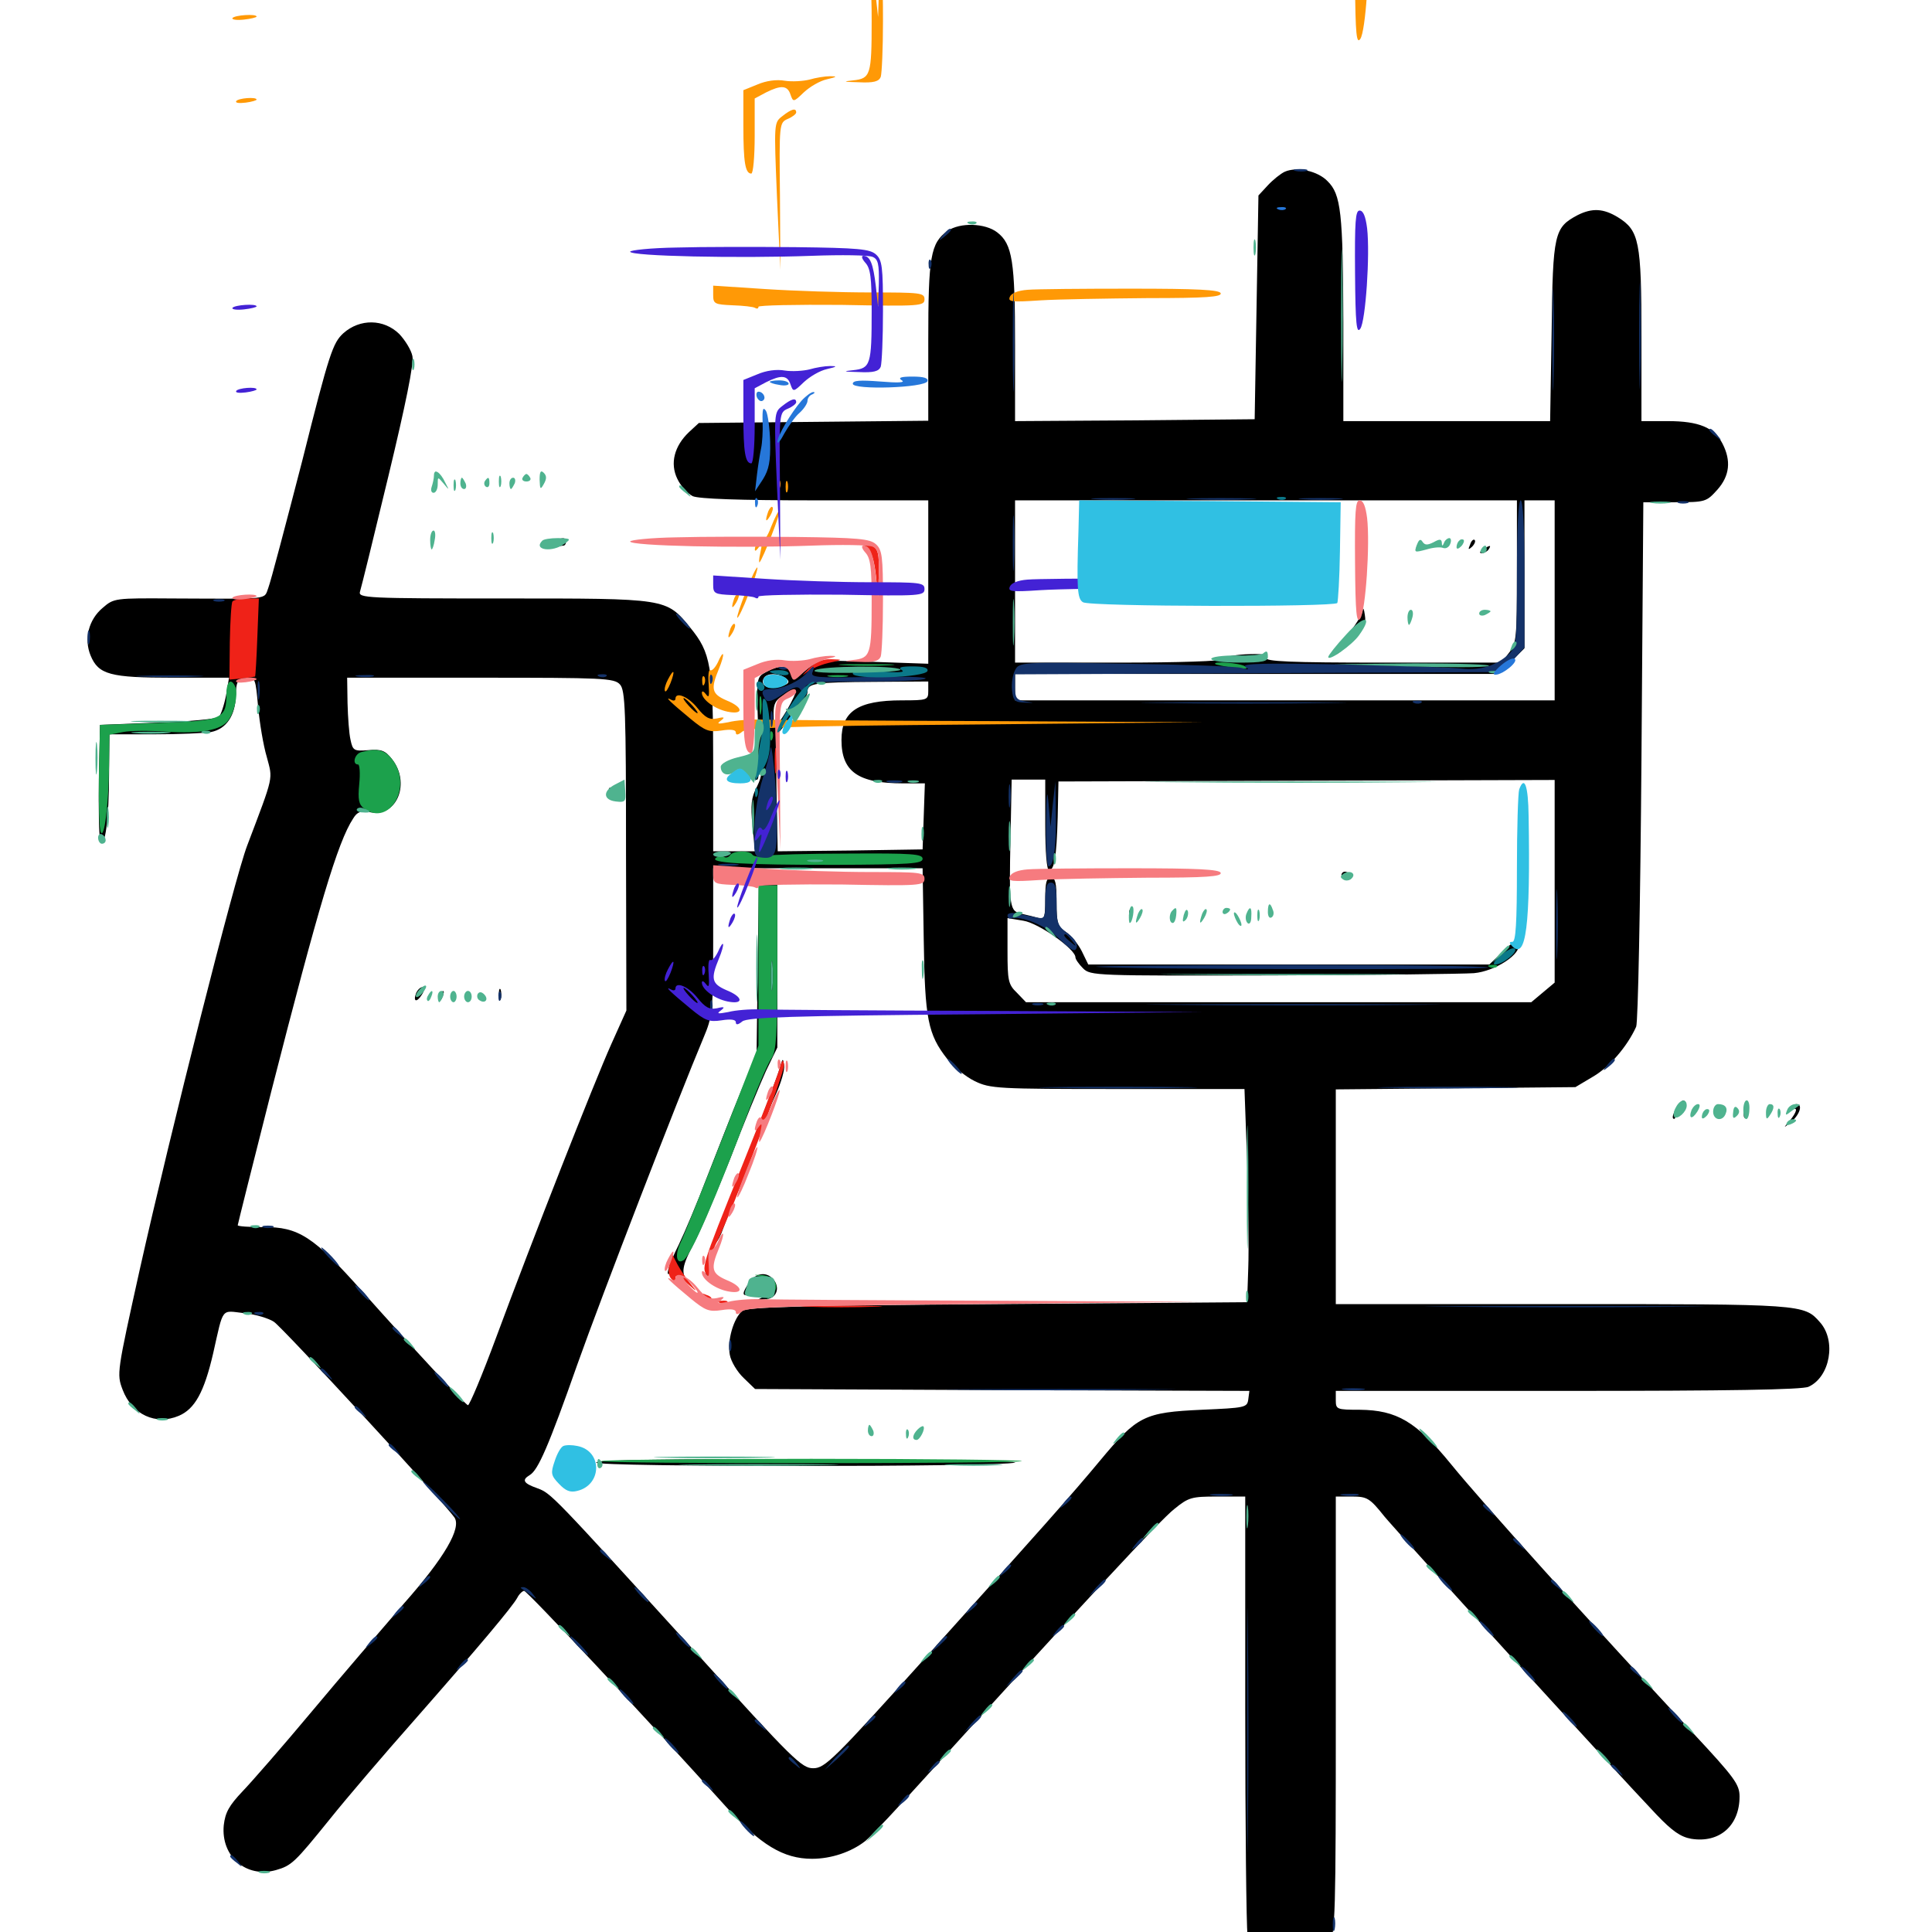 <svg xmlns="http://www.w3.org/2000/svg" viewBox="0 -1000 1000 1000">
	<path fill="#000000" d="M665.039 -911.133C662.891 -910.156 658.984 -907.031 656.25 -904.102L651.367 -898.828L650.391 -841.016L649.414 -783.008L587.5 -782.422L525.391 -782.031V-821.484C525.391 -864.648 524.023 -873.633 516.211 -879.688C509.961 -884.57 496.875 -884.961 490.43 -880.469C481.641 -874.219 480.469 -867.188 480.469 -823.242V-782.227L421.094 -781.641L361.719 -781.055L356.641 -776.367C349.023 -769.141 346.68 -760.156 350.586 -752.148C352.344 -748.438 355.859 -744.531 358.594 -743.164C361.914 -741.797 382.422 -741.016 421.875 -741.016H480.469V-698.828V-656.445L451.953 -657.422C423.633 -658.398 423.438 -658.398 417.578 -653.516C412.305 -649.023 411.523 -648.828 409.766 -651.758C407.617 -655.664 403.125 -655.859 396.484 -652.148C391.797 -649.609 391.602 -649.219 392.188 -629.883C392.773 -614.258 392.383 -609.961 390.234 -609.18C388.281 -608.398 387.695 -606.055 388.281 -602.344C389.062 -596.875 392.578 -593.945 392.578 -598.828C392.578 -600 393.164 -600.586 393.75 -600C394.336 -599.219 393.359 -595.898 391.602 -592.383C388.867 -587.305 388.477 -583.398 389.453 -572.656L390.82 -559.375H380.078H369.141V-604.883C369.141 -655.273 367.969 -662.109 357.227 -675.195C344.727 -690.43 345.508 -690.234 260.742 -690.234C189.844 -690.234 185.352 -690.43 186.328 -693.75C186.914 -695.508 193.555 -722.461 200.977 -753.32C209.961 -790.625 214.258 -811.719 213.477 -815.625C212.891 -818.75 209.766 -823.828 206.641 -827.148C198.633 -834.961 186.328 -835.156 177.734 -827.539C172.266 -822.461 170.508 -817.578 156.445 -761.523C147.852 -728.32 140.039 -698.633 138.867 -695.703C136.523 -689.453 140.43 -690.039 89.648 -690.234C59.375 -690.43 58.984 -690.43 53.125 -685.352C45.898 -679.297 43.359 -669.336 46.875 -660.742C50.977 -650.781 57.031 -649.219 89.453 -649.219H118.555L116.992 -640.039C116.016 -634.961 114.258 -629.883 113.281 -628.906C112.305 -627.93 98.047 -626.562 81.641 -625.977L51.758 -624.805L51.172 -596.484C50.977 -581.055 51.172 -566.992 51.953 -565.234C54.297 -560.156 56.445 -576.172 56.445 -599.023L56.641 -619.922H79.883C92.578 -619.922 105.859 -620.508 109.18 -621.094C117.188 -622.656 121.875 -629.688 122.07 -640.234C122.266 -647.266 122.852 -648.242 127.344 -648.828C132.227 -649.414 132.227 -649.023 133.594 -634.18C134.375 -625.781 136.328 -614.062 138.086 -608.203C141.211 -596.289 141.992 -599.414 127.93 -562.305C121.484 -545.508 88.477 -415.039 72.266 -342.578C60.547 -289.648 60.352 -288.867 63.477 -280.664C68.359 -267.773 80.664 -262.109 92.578 -267.188C100.781 -270.703 105.664 -279.297 110.352 -299.609C115.82 -323.828 114.258 -321.68 126.367 -320.312C132.227 -319.727 139.258 -317.578 141.797 -315.82C146.094 -313.086 229.688 -222.461 235.156 -214.648C239.062 -209.18 230.078 -193.75 208.984 -169.922C197.656 -156.836 176.172 -131.836 161.328 -114.062C146.484 -96.289 130.273 -77.734 125.586 -72.852C118.555 -65.43 116.602 -61.914 115.82 -55.273C114.258 -39.062 127.539 -27.734 142.773 -32.031C150.977 -34.375 152.539 -35.938 170.703 -58.398C179.297 -69.141 198.828 -91.992 213.867 -108.984C247.852 -147.656 265.234 -168.359 267.773 -173.047C268.75 -175 270.508 -176.562 271.289 -176.562C272.852 -176.562 333.398 -111.914 375.781 -64.844C393.555 -45.117 405.469 -37.891 420.312 -37.891C430.273 -37.891 440.625 -41.406 447.852 -47.07C450.391 -49.023 465.43 -65.039 481.445 -82.812C563.086 -172.852 600.586 -213.281 607.812 -218.945C615.234 -225 616.797 -225.391 630.078 -225.391H644.531V-115.234C644.531 -54.688 645.117 -2.344 645.703 0.977C647.461 8.984 656.25 17.773 664.258 19.531C673.047 21.289 683.594 15.625 687.891 7.031C691.211 0.781 691.406 -9.18 691.406 -112.695V-225.391H699.805C707.617 -225.391 708.984 -224.609 716.602 -215.039C724.609 -205.469 834.375 -84.961 857.422 -60.742C865.625 -52.148 869.922 -49.219 875.391 -48.242C890.039 -45.898 900.391 -55.078 900.391 -70.117C900.391 -76.367 897.852 -79.883 876.367 -102.93C822.461 -160.938 766.211 -223.438 751.172 -241.992C733.008 -264.258 723.047 -270.117 703.711 -270.312C691.992 -270.312 691.406 -270.508 691.406 -275.195V-280.078H811.523C893.555 -280.078 933.008 -280.664 936.133 -282.227C947.266 -287.305 950.586 -306.055 941.992 -315.625C933.789 -325 933.203 -325 808.594 -325H691.406V-380.469V-436.133L753.516 -436.719L815.43 -437.305L824.609 -442.773C833.008 -447.656 842.188 -458.203 846.875 -468.555C847.852 -470.703 849.023 -531.445 849.609 -606.25L850.586 -740.039H866.797C882.812 -740.039 883.203 -740.234 888.867 -746.484C895.312 -753.711 896.094 -761.523 891.602 -770.312C887.305 -778.711 879.297 -782.031 863.281 -782.031H849.609V-825.977C849.609 -875.195 848.438 -880.664 837.5 -887.5C829.883 -892.188 824.023 -892.383 816.602 -888.672C804.492 -882.227 803.711 -879.492 803.125 -828.516L802.344 -782.031H748.828H695.312V-833.398C695.117 -889.844 694.141 -899.414 687.109 -906.25C682.031 -911.523 671.289 -913.867 665.039 -911.133ZM785.156 -704.102C785.156 -669.922 784.961 -666.992 781.055 -662.109L777.148 -657.031H715.82C667.578 -657.031 654.688 -657.617 655.273 -659.57C656.055 -661.328 653.32 -661.719 644.531 -661.328C638.086 -660.938 632.812 -659.766 632.812 -658.789C632.812 -657.812 610.156 -657.031 579.102 -657.031H525.391V-699.023V-741.016H655.273H785.156ZM804.688 -689.258V-637.5H665.039H525.391V-644.336V-651.172H650.586H775.781L782.422 -657.812L789.062 -664.453V-702.734V-741.016H796.875H804.688ZM650.977 -657.617C652.148 -658.203 651.172 -658.594 648.438 -658.594C645.703 -658.594 644.727 -658.203 646.094 -657.617C647.266 -657.227 649.609 -657.227 650.977 -657.617ZM449.805 -653.711C454.297 -654.102 450.586 -654.492 441.406 -654.492C432.227 -654.492 428.516 -654.102 433.203 -653.711C437.695 -653.32 445.117 -653.32 449.805 -653.711ZM406.25 -649.219C409.766 -647.07 408.203 -645.508 401.758 -644.141C396.484 -643.359 393.359 -645.898 395.508 -649.219C397.07 -651.562 402.344 -651.758 406.25 -649.219ZM320.898 -645.703C323.633 -642.773 324.023 -632.227 324.023 -559.57L324.219 -476.953L316.406 -459.57C307.422 -439.453 275.781 -358.984 256.836 -307.812C249.609 -288.281 242.969 -272.461 242.188 -272.656C240.43 -273.438 212.891 -303.125 187.5 -331.641C162.305 -359.961 154.492 -365.039 136.328 -364.844C128.906 -364.844 123.047 -365.234 123.047 -365.82C123.047 -366.211 130.859 -397.461 140.43 -435.156C164.844 -530.664 174.805 -564.258 182.812 -576.367C184.961 -579.883 186.719 -580.469 192.188 -579.492C205.664 -577.344 212.5 -594.922 202.93 -607.031C199.414 -611.523 197.461 -612.305 190.625 -611.719C183.203 -611.133 182.617 -611.523 181.445 -616.992C180.664 -620.312 180.078 -628.711 179.883 -636.133L179.688 -649.219H248.633C312.109 -649.219 317.969 -649.023 320.898 -645.703ZM480.469 -642.383C480.469 -637.695 480.078 -637.5 466.797 -637.5C444.141 -637.5 435.547 -631.836 435.547 -616.992C435.547 -600.586 444.141 -594.531 467.383 -594.531H478.711L478.125 -577.539L477.539 -560.352L440.039 -559.766L402.539 -559.375L401.953 -589.062C401.562 -610.938 401.953 -619.727 403.906 -621.875C414.648 -634.766 417.969 -639.453 417.969 -641.992C417.969 -646.289 421.289 -646.875 452.734 -647.07L480.469 -647.266ZM407.422 -632.617C404.492 -627.734 401.758 -623.828 401.367 -623.828C400.781 -623.828 400.391 -626.953 400.391 -630.664C400.391 -635.938 401.562 -637.891 405.859 -640.234C408.789 -641.797 411.523 -642.773 411.914 -642.383C412.305 -641.992 410.156 -637.5 407.422 -632.617ZM391.992 -603.906C392.578 -605.273 392.383 -607.031 391.797 -607.617C391.211 -608.398 390.625 -607.227 390.82 -605.078C390.82 -602.93 391.406 -602.344 391.992 -603.906ZM541.016 -573.047C541.016 -558.984 541.797 -549.609 542.969 -549.609C545.703 -549.609 546.875 -556.25 547.461 -576.953L547.852 -595.508L676.367 -595.898L804.688 -596.289V-543.945V-491.406L798.633 -486.328L792.578 -481.25H661.914H531.055L526.367 -486.133C521.875 -490.43 521.484 -492.383 521.484 -507.812V-524.805L529.688 -523.438C537.5 -522.266 556.641 -508.789 556.641 -504.492C556.641 -503.516 558.398 -500.977 560.547 -498.828C564.453 -494.922 566.602 -494.922 658.789 -495.117C710.547 -495.312 757.422 -495.898 762.891 -496.289C774.023 -497.266 787.891 -506.445 785.938 -511.523C785.156 -513.672 783.008 -512.5 777.93 -507.617L770.898 -500.781H666.992H563.281L559.961 -507.617C558.203 -511.133 554.492 -515.82 551.758 -517.578C547.461 -520.508 546.875 -522.07 546.875 -533.203C546.875 -542.969 546.289 -545.703 543.945 -545.703C541.602 -545.703 541.016 -543.164 541.016 -534.766C541.016 -525.391 540.625 -524.023 537.695 -524.805C535.742 -525.391 531.836 -526.367 529.102 -526.953C522.461 -528.32 522.266 -529.883 523.047 -566.797L523.633 -596.484H532.422H541.016ZM478.125 -513.477C478.711 -472.656 480.273 -464.648 490.234 -451.953C493.555 -447.852 500 -442.578 504.492 -440.43C512.5 -436.523 516.211 -436.328 578.516 -436.328H644.141L645.508 -398.828C646.094 -378.125 646.484 -353.32 646.094 -343.555L645.508 -325.977L516.406 -325C412.891 -324.219 386.719 -323.438 384.18 -321.484C379.688 -317.578 376.367 -306.25 377.734 -298.828C378.32 -295.312 381.641 -289.844 384.961 -286.719L390.82 -281.055L518.75 -280.469L646.68 -280.078L646.094 -275.586C645.508 -271.484 644.531 -271.289 622.07 -270.312C592.188 -268.945 588.672 -267.188 569.336 -243.945C555.078 -226.758 538.086 -207.617 479.883 -142.969C431.25 -88.867 426.953 -84.766 420.898 -84.766C415.039 -84.766 410.547 -89.062 360.156 -144.727C285.156 -227.148 285.352 -226.953 278.125 -229.688C270.898 -232.227 269.922 -233.984 274.219 -236.523C278.516 -239.062 283.984 -251.562 298.828 -293.75C311.523 -329.492 351.172 -432.031 364.062 -462.695C368.75 -473.828 369.141 -476.172 369.141 -512.5V-550.586H423.438H477.539ZM760.938 -718.164C759.766 -715.43 759.961 -715.234 761.914 -716.992C763.281 -718.359 763.867 -719.922 763.281 -720.508C762.695 -721.094 761.523 -720.117 760.938 -718.164ZM733.398 -717.578C732.812 -716.602 733.203 -715.625 734.18 -715.625C735.352 -715.625 736.328 -716.602 736.328 -717.578C736.328 -718.75 735.938 -719.531 735.547 -719.531C734.961 -719.531 733.984 -718.75 733.398 -717.578ZM767.578 -715.625C765.82 -714.453 765.625 -713.672 766.992 -713.672C768.164 -713.672 769.922 -714.648 770.508 -715.625C772.07 -717.969 771.289 -717.969 767.578 -715.625ZM705.273 -683.984C705.273 -682.227 701.562 -676.367 697.266 -670.898C687.891 -659.18 689.453 -657.812 700 -668.555C705.859 -674.609 707.227 -677.148 706.445 -681.641C706.055 -684.766 705.469 -685.938 705.273 -683.984ZM316.016 -591.211C314.453 -591.797 315.039 -592.383 317.188 -592.383C319.336 -592.578 320.508 -591.992 319.727 -591.406C319.141 -590.82 317.383 -590.625 316.016 -591.211ZM215.43 -486.133C213.672 -481.445 215.625 -480.859 218.359 -485.156C219.922 -487.695 219.922 -489.062 218.75 -489.062C217.578 -489.062 216.211 -487.695 215.43 -486.133ZM258.203 -485.156C258.203 -482.422 258.594 -481.445 259.18 -482.812C259.57 -483.984 259.57 -486.328 259.18 -487.695C258.594 -488.867 258.203 -487.891 258.203 -485.156ZM227.539 -484.961C226.758 -483.789 226.562 -482.617 227.148 -482.031C227.539 -481.445 228.516 -482.422 229.102 -484.18C230.469 -487.5 229.297 -488.086 227.539 -484.961ZM694.531 -547.852C693.945 -546.875 694.727 -545.703 696.289 -544.922C697.852 -544.336 699.219 -544.727 699.219 -545.703C699.219 -548.242 695.703 -550 694.531 -547.852ZM584.375 -526.172C584.375 -523.438 584.766 -522.461 585.352 -523.828C585.742 -525 585.742 -527.344 585.352 -528.711C584.766 -529.883 584.375 -528.906 584.375 -526.172ZM392.188 -499.414L391.602 -454.883L383.203 -434.375C378.516 -423.047 370.898 -403.32 365.82 -390.43C360.938 -377.539 354.297 -361.914 351.367 -355.859C346.094 -345.312 343.945 -338.281 347.07 -341.211C347.656 -341.992 350.586 -340.625 353.32 -338.281C356.055 -335.742 357.227 -335.156 356.055 -336.719C352.344 -340.82 352.93 -344.727 359.18 -356.445C362.305 -362.305 370.703 -382.031 377.93 -400.195C384.961 -418.555 393.359 -438.867 396.484 -445.703L402.344 -457.812V-500.781V-543.75H397.461H392.773ZM403.711 -447.461C402.93 -444.531 398.242 -432.031 393.555 -419.727C388.672 -407.422 384.766 -396.68 384.766 -395.898C384.961 -393.164 390.43 -404.297 393.75 -414.062C395.508 -419.336 399.023 -428.125 401.758 -433.984C404.297 -439.648 406.25 -446.289 405.859 -448.633C405.273 -452.539 405.078 -452.344 403.711 -447.461ZM376.172 -375.586C372.266 -365.82 369.336 -357.227 369.922 -356.641C370.508 -356.25 371.875 -358.203 373.242 -361.328C382.031 -384.18 384.766 -392.188 383.984 -392.773C383.594 -393.164 380.078 -385.547 376.172 -375.586ZM365.234 -340.82C365.234 -339.648 366.016 -338.281 367.188 -337.695C368.359 -337.109 368.555 -337.891 367.969 -339.453C366.602 -342.969 365.234 -343.555 365.234 -340.82ZM387.891 -336.328C383.984 -330.859 383.984 -328.711 387.5 -330.078C388.867 -330.664 390.039 -332.617 389.844 -334.375C389.844 -336.133 391.406 -337.891 393.555 -338.281C396.875 -338.867 397.07 -338.477 394.531 -336.719C391.992 -334.961 392.188 -334.766 395.312 -335.156C400.781 -335.938 401.172 -331.836 396.094 -329.297L391.602 -326.953L396.484 -327.539C401.953 -327.93 403.906 -333.398 400.391 -337.695C396.875 -341.992 391.211 -341.211 387.891 -336.328ZM308.594 -242.969C308.594 -240.625 518.164 -240.625 525.391 -242.969C528.125 -243.75 480.469 -244.531 419.531 -244.727C348.047 -244.922 308.594 -244.336 308.594 -242.969ZM225 -752.734C225 -750 225.391 -749.023 225.977 -750.391C226.367 -751.562 226.367 -753.906 225.977 -755.273C225.391 -756.445 225 -755.469 225 -752.734ZM287.109 -719.727C285.547 -718.555 283.594 -718.359 282.812 -718.75C282.031 -719.336 281.25 -718.75 281.25 -717.383C281.25 -716.016 283.008 -715.625 285.742 -716.406C288.086 -716.992 290.625 -717.578 291.602 -717.578C292.383 -717.578 292.969 -718.555 292.969 -719.531C292.969 -721.875 291.016 -722.07 287.109 -719.727ZM867.578 -426.367C866.211 -424.023 865.43 -421.68 866.016 -421.094C866.602 -420.508 867.188 -421.094 867.188 -422.266C867.188 -423.633 868.359 -424.609 869.727 -424.609C871.289 -424.609 872.461 -425.977 872.461 -427.539C872.461 -431.641 870.508 -431.25 867.578 -426.367ZM926.562 -426.172C925.781 -424.805 925.977 -424.609 927.344 -425.391C930.859 -427.539 930.078 -424.414 926.367 -419.922C922.852 -415.82 922.852 -415.82 927.344 -419.531C931.641 -423.242 933.203 -428.516 929.883 -428.516C928.711 -428.516 927.344 -427.539 926.562 -426.172ZM902.539 -423.438C902.539 -421.289 903.125 -420.703 903.711 -422.266C904.297 -423.633 904.102 -425.391 903.516 -425.977C902.93 -426.758 902.344 -425.586 902.539 -423.438Z"/>
	<path fill="#ff9906" d="M701.367 -1008.594C701.562 -982.227 702.148 -976.953 704.102 -979.883C706.836 -983.789 709.18 -1018.164 707.617 -1031.836C706.836 -1037.891 705.664 -1041.016 703.711 -1041.016C701.562 -1041.016 701.172 -1035.352 701.367 -1008.594ZM350.195 -1021.875C336.914 -1021.68 326.172 -1020.508 326.172 -1019.727C326.172 -1017.383 382.227 -1016.211 419.922 -1017.578C435.547 -1018.164 449.805 -1017.969 451.758 -1016.992C454.492 -1015.82 455.078 -1013.281 454.883 -1003.32L454.492 -991.211L453.32 -1001.953C451.953 -1013.477 450.391 -1017.578 446.875 -1017.578C445.703 -1017.578 446.094 -1016.016 447.852 -1014.062C450.586 -1011.133 451.172 -1006.25 451.172 -989.062C451.172 -961.133 450.586 -959.375 441.602 -958.398C435.938 -957.812 436.523 -957.617 444.531 -957.422C452.148 -957.031 454.883 -957.812 455.859 -960.156C456.445 -961.914 457.031 -974.805 457.031 -989.062C457.031 -1011.914 456.641 -1015.43 453.32 -1018.359C450.195 -1021.094 444.336 -1021.68 411.914 -1022.07C391.016 -1022.266 363.281 -1022.266 350.195 -1021.875ZM120.312 -990.625C121.289 -992.188 132.812 -992.969 132.812 -991.406C132.812 -991.016 129.883 -990.234 126.172 -989.844C122.461 -989.453 119.922 -989.844 120.312 -990.625ZM418.945 -958.789C415.82 -958.008 409.961 -957.617 406.25 -958.203C401.953 -958.984 396.484 -958.203 391.992 -956.25L384.766 -953.32V-934.766C384.766 -916.016 385.742 -910.156 388.867 -910.156C389.844 -910.156 390.625 -918.945 390.625 -929.688V-949.023L396.484 -952.148C404.297 -956.055 407.617 -955.859 409.18 -950.977C410.547 -947.07 410.742 -947.07 416.016 -952.148C419.141 -955.078 424.414 -958.203 428.125 -958.984C433.203 -960.156 433.594 -960.547 429.688 -960.547C426.953 -960.547 422.266 -959.766 418.945 -958.789ZM122.266 -947.656C123.242 -949.219 132.812 -950 132.812 -948.438C132.812 -948.047 130.273 -947.266 127.148 -946.875C123.828 -946.484 121.68 -946.68 122.266 -947.656ZM404.883 -939.844C400.586 -936.523 400.586 -936.328 402.148 -898.438L403.906 -860.352L403.711 -898.438C403.32 -936.133 403.32 -936.523 407.812 -938.477C410.156 -939.453 412.109 -941.016 412.109 -941.797C412.109 -944.336 409.57 -943.555 404.883 -939.844ZM369.141 -847.266C369.141 -842.773 369.922 -842.383 379.102 -841.992C384.766 -841.797 390.039 -841.211 390.82 -840.625C391.797 -840.039 392.578 -840.234 392.578 -841.211C392.578 -841.992 411.914 -842.383 435.547 -842.188C476.367 -841.406 478.516 -841.602 478.516 -845.117C478.516 -848.438 476.367 -848.633 450.781 -848.633C435.352 -848.633 410.742 -849.414 396.094 -850.391L369.141 -852.148ZM433.008 -844.531C433.789 -845.117 432.617 -845.703 430.469 -845.508C428.32 -845.508 427.734 -844.922 429.297 -844.336C430.664 -843.75 432.422 -843.945 433.008 -844.531ZM531.836 -850C526.758 -849.609 523.438 -848.242 522.656 -846.289C521.68 -843.75 523.633 -843.555 538.477 -844.531C548.047 -845.117 573.047 -845.508 594.141 -845.703C624.219 -845.703 632.422 -846.289 631.836 -848.242C631.055 -850 619.922 -850.586 585.352 -850.586C560.547 -850.586 536.328 -850.391 531.836 -850ZM402.539 -748.828C402.539 -746.68 403.125 -746.094 403.711 -747.656C404.297 -749.023 404.102 -750.781 403.516 -751.367C402.93 -752.148 402.344 -750.977 402.539 -748.828ZM407.617 -745.703C408.008 -746.875 408.008 -749.219 407.617 -750.586C407.031 -751.758 406.641 -750.781 406.641 -748.047C406.641 -745.312 407.031 -744.336 407.617 -745.703ZM397.656 -735.352C395.898 -730.273 396.289 -729.102 398.633 -733.008C399.805 -734.961 400.391 -737.109 399.805 -737.5C399.414 -738.086 398.438 -737.109 397.656 -735.352ZM399.219 -727.539C397.266 -722.266 395.312 -719.531 394.531 -720.703C393.555 -722.266 392.773 -721.875 391.797 -719.727C390.039 -714.844 390.43 -713.477 392.773 -716.797C394.336 -718.945 394.531 -718.359 393.555 -713.867C392.773 -710.742 392.773 -708.398 393.164 -708.984C394.922 -710.742 404.297 -734.961 403.516 -735.742C403.125 -736.133 401.172 -732.422 399.219 -727.539ZM386.133 -693.945C383.203 -686.719 381.25 -680.664 381.641 -680.273C382.031 -679.883 384.766 -685.352 387.5 -692.578C390.43 -699.609 392.383 -705.859 391.992 -706.25C391.602 -706.641 388.867 -701.172 386.133 -693.945ZM380.078 -690.43C378.32 -685.352 378.711 -684.18 381.055 -688.086C382.227 -690.039 382.812 -692.188 382.227 -692.578C381.836 -693.164 380.859 -692.188 380.078 -690.43ZM378.125 -674.805C376.367 -669.727 376.758 -668.555 379.102 -672.461C380.273 -674.414 380.859 -676.562 380.273 -676.953C379.883 -677.539 378.906 -676.562 378.125 -674.805ZM371.484 -657.031C370.117 -654.297 368.359 -652.539 367.578 -653.125C366.797 -653.516 366.406 -650.391 366.797 -645.898C367.188 -639.648 366.992 -638.477 365.43 -640.625C364.258 -642.188 363.281 -642.578 363.281 -641.406C363.281 -637.891 369.922 -633.008 376.562 -631.641C385.156 -629.883 384.766 -633.984 375.977 -637.5C368.359 -640.82 367.773 -643.359 372.07 -653.711C375.391 -661.719 374.805 -664.648 371.484 -657.031ZM345.703 -648.242C344.531 -646.094 343.75 -643.359 344.141 -642.383C344.531 -641.406 345.703 -643.164 347.07 -646.484C349.609 -653.125 348.828 -654.297 345.703 -648.242ZM363.477 -647.266C363.477 -645.117 364.062 -644.531 364.648 -646.094C365.234 -647.461 365.039 -649.219 364.453 -649.805C363.867 -650.586 363.281 -649.414 363.477 -647.266ZM349.609 -638.281C349.609 -637.305 348.438 -637.109 347.266 -637.891C343.555 -639.844 347.266 -636.328 357.422 -627.93C365.039 -621.68 366.992 -620.898 373.438 -621.875C378.32 -622.656 380.859 -622.266 380.859 -620.898C380.859 -619.336 382.031 -619.531 384.18 -621.289C386.719 -623.438 409.18 -624.219 504.688 -625L622.07 -626.172L512.695 -626.758C452.539 -626.953 399.023 -627.344 393.555 -627.539C388.281 -627.734 380.664 -627.148 376.953 -626.172C371.68 -625.195 370.703 -625.195 373.047 -626.953C375.391 -628.711 375 -629.102 371.094 -628.125C367.188 -627.344 365.039 -628.516 360.938 -633.594C356.25 -639.453 349.609 -642.188 349.609 -638.281ZM358.398 -634.766C360.352 -632.617 361.523 -630.859 360.938 -630.859C360.352 -630.859 358.398 -632.617 356.445 -634.766C354.492 -636.914 353.32 -638.672 353.906 -638.672C354.492 -638.672 356.445 -636.914 358.398 -634.766Z"/>
	<path fill="#ef2218" d="M448.242 -716.797C450.977 -714.844 452.344 -710.742 453.32 -702.539L454.492 -691.211L454.883 -703.32C455.078 -713.477 454.492 -715.82 451.367 -717.578C445.898 -720.508 443.945 -719.922 448.242 -716.797ZM120.312 -688.672C119.727 -687.891 119.141 -678.32 118.945 -667.578L118.75 -648.242L125.195 -648.828C128.906 -649.219 132.031 -649.805 132.031 -649.805C132.227 -650 132.812 -659.18 133.203 -670.312L133.984 -690.234H127.539C124.219 -690.234 120.898 -689.453 120.312 -688.672ZM418.359 -653.711C415.43 -650.586 414.648 -649.805 416.992 -651.562C419.141 -653.516 424.609 -655.859 428.711 -656.836C436.523 -658.594 436.523 -658.594 430.273 -658.789C425.781 -658.984 422.266 -657.422 418.359 -653.711ZM400.977 -606.25C400.977 -600.391 401.367 -597.852 401.758 -600.977C402.148 -603.906 402.148 -608.594 401.758 -611.719C401.367 -614.648 400.977 -612.109 400.977 -606.25ZM429.297 -544.336C427.734 -544.922 428.32 -545.508 430.469 -545.508C432.617 -545.703 433.789 -545.117 433.008 -544.531C432.422 -543.945 430.664 -543.75 429.297 -544.336ZM395.117 -542.383C393.164 -542.969 394.336 -543.359 397.461 -543.359C400.781 -543.359 402.148 -542.969 400.977 -542.383C399.609 -541.992 396.875 -541.992 395.117 -542.383ZM403.516 -447.07C402.734 -443.945 394.141 -421.484 384.375 -397.266C362.305 -342.383 362.695 -343.555 366.797 -339.062C368.555 -337.305 369.531 -336.523 368.75 -337.5C366.016 -341.016 366.992 -349.219 371.094 -357.227C379.102 -373.242 406.445 -445.312 405.859 -449.023C405.273 -452.148 404.883 -451.562 403.516 -447.07ZM346.484 -345.703C345.703 -342.578 346.094 -339.453 347.461 -338.086C349.023 -336.523 349.609 -336.719 349.609 -338.672C349.609 -340.43 351.953 -339.258 355.859 -335.547C360.742 -331.25 361.133 -331.055 358.008 -334.766C355.664 -337.5 352.539 -342.188 350.781 -345.312L347.852 -350.977ZM364.648 -328.711C362.891 -330.664 363.086 -330.859 365.82 -329.688C367.773 -329.102 368.75 -327.93 368.164 -327.344C367.578 -326.758 366.016 -327.344 364.648 -328.711ZM372.656 -325.586C371.094 -326.172 371.68 -326.758 373.828 -326.758C375.977 -326.953 377.148 -326.367 376.367 -325.781C375.781 -325.195 374.023 -325 372.656 -325.586ZM418.555 -323.633C408.984 -323.828 416.797 -324.219 435.547 -324.219C454.297 -324.219 462.109 -323.828 452.734 -323.633C443.164 -323.242 427.93 -323.242 418.555 -323.633Z"/>
	<path fill="#1ca14c" d="M437.109 -655.664C430.273 -656.055 435.352 -656.25 448.242 -656.25C461.133 -656.25 466.602 -656.055 460.547 -655.664C454.297 -655.273 443.75 -655.273 437.109 -655.664ZM629.102 -656.25C627.148 -658.008 641.992 -656.836 644.531 -655.078C646.484 -653.711 644.727 -653.516 638.672 -654.297C633.789 -655.078 629.492 -655.859 629.102 -656.25ZM429.297 -649.805C426.758 -650.195 428.711 -650.586 433.594 -650.586C438.477 -650.586 440.43 -650.195 438.086 -649.805C435.547 -649.414 431.641 -649.414 429.297 -649.805ZM117.188 -640.82C117.188 -627.734 115.039 -626.953 81.641 -625.781L51.758 -624.805L51.172 -598.633C50.977 -584.18 51.367 -570.898 52.148 -569.336C53.906 -565.234 56.25 -583.203 56.445 -603.711L56.641 -619.727L63.672 -621.094C67.578 -621.875 77.734 -621.875 86.133 -621.289C103.906 -620.117 114.453 -622.07 118.164 -627.148C121.484 -631.641 123.242 -640.43 121.875 -644.336C119.727 -649.414 117.188 -647.461 117.188 -640.82ZM393.164 -634.57C393.164 -630.273 393.555 -628.711 393.945 -631.25C394.336 -633.594 394.336 -637.109 393.945 -639.062C393.359 -640.82 392.969 -638.867 393.164 -634.57ZM398.633 -618.75C398.633 -616.602 399.219 -616.016 399.805 -617.578C400.391 -618.945 400.195 -620.703 399.609 -621.289C399.023 -622.07 398.438 -620.898 398.633 -618.75ZM187.109 -610.742C183.594 -609.961 182.031 -604.297 185.352 -604.297C186.133 -604.297 186.523 -599.805 185.938 -594.141C185.156 -585.938 185.742 -583.594 188.477 -581.445C201.758 -571.875 213.867 -593.164 202.93 -607.031C199.219 -611.914 194.922 -612.891 187.109 -610.742ZM377.93 -557.422C377.148 -556.25 375.781 -555.859 374.805 -556.445C373.828 -557.227 371.875 -557.031 370.703 -556.055C366.406 -553.32 384.961 -552.344 432.422 -552.344C471.094 -552.539 477.539 -552.93 477.539 -555.469C477.539 -558.008 472.07 -558.398 439.453 -558.203C418.555 -558.203 399.023 -557.617 396.094 -557.031C392.969 -556.25 390.234 -556.641 389.453 -557.617C388.086 -559.961 379.492 -559.766 377.93 -557.422ZM425.391 -554.102C427.148 -554.688 425.586 -555.078 421.875 -555.078C418.164 -555.078 416.602 -554.688 418.555 -554.102C420.312 -553.711 423.438 -553.711 425.391 -554.102ZM392.578 -500.391V-458.789L374.023 -411.133C363.867 -385.156 354.102 -360.742 352.344 -357.031C349.219 -350.781 350 -345.312 353.711 -347.656C357.617 -350 370.312 -379.102 388.672 -428.125C392.969 -439.062 397.656 -450 399.414 -452.344C401.758 -456.055 402.344 -464.062 402.344 -499.219V-541.797H397.461H392.578ZM399.805 -488.672C399.414 -485.156 399.023 -487.891 399.023 -494.922C399.023 -501.953 399.414 -504.688 399.805 -501.367C400.195 -497.852 400.195 -491.992 399.805 -488.672ZM771.094 -499.414C769.531 -500 770.117 -500.586 772.266 -500.586C774.414 -500.781 775.586 -500.195 774.805 -499.609C774.219 -499.023 772.461 -498.828 771.094 -499.414ZM394.141 -339.258C399.805 -338.086 401.562 -333.789 398.242 -329.297C395.898 -326.172 396.094 -326.367 399.414 -329.492C404.102 -333.789 401.367 -339.453 394.336 -340.039C389.648 -340.234 389.648 -340.234 394.141 -339.258ZM311.133 -243.75C310.352 -244.336 359.375 -244.922 419.922 -244.922C480.469 -244.922 529.492 -244.336 528.906 -243.75C527.344 -242.383 312.5 -242.188 311.133 -243.75Z"/>
	<path fill="#143269" d="M670.508 -911.523C668.555 -912.109 669.727 -912.5 672.852 -912.5C676.172 -912.5 677.539 -912.109 676.367 -911.523C675 -911.133 672.266 -911.133 670.508 -911.523ZM488.086 -878.32C485.547 -875.195 485.742 -875 488.867 -877.539C490.625 -878.906 492.188 -880.469 492.188 -880.859C492.188 -882.422 490.625 -881.445 488.086 -878.32ZM848.438 -825.977C848.438 -801.367 848.828 -791.406 849.023 -804.102C849.414 -816.797 849.414 -836.914 849.023 -849.023C848.828 -861.133 848.438 -850.781 848.438 -825.977ZM480.664 -862.891C480.664 -860.742 481.25 -860.156 481.836 -861.719C482.422 -863.086 482.227 -864.844 481.641 -865.43C481.055 -866.211 480.469 -865.039 480.664 -862.891ZM803.516 -824.023C803.516 -800.391 803.906 -791.016 804.102 -803.125C804.492 -815.234 804.492 -834.57 804.102 -846.094C803.906 -857.617 803.516 -847.656 803.516 -824.023ZM524.219 -823.047C524.219 -800 524.609 -790.43 524.805 -802.148C525.195 -813.672 525.195 -832.422 524.805 -844.141C524.609 -855.664 524.219 -846.094 524.219 -823.047ZM884.766 -777.344C884.766 -776.953 886.328 -775.391 888.281 -774.023C891.211 -771.484 891.406 -771.68 888.867 -774.805C886.328 -777.93 884.766 -778.906 884.766 -777.344ZM566.992 -741.602C561.719 -741.992 566.016 -742.188 576.172 -742.188C586.328 -742.188 590.625 -741.992 585.547 -741.602C580.273 -741.211 572.07 -741.211 566.992 -741.602ZM617.773 -741.602C609.375 -741.797 615.82 -742.188 631.836 -742.188C648.047 -742.188 654.883 -741.797 647.07 -741.602C639.258 -741.211 626.172 -741.211 617.773 -741.602ZM674.414 -741.602C669.141 -741.992 673.438 -742.188 683.594 -742.188C693.75 -742.188 698.047 -741.992 692.969 -741.602C687.695 -741.211 679.492 -741.211 674.414 -741.602ZM524.219 -718.555C524.219 -705.664 524.414 -700.586 524.805 -707.422C525.195 -714.062 525.195 -724.609 524.805 -730.859C524.414 -736.914 524.219 -731.445 524.219 -718.555ZM785.156 -703.32C785.156 -666.602 784.961 -665.43 780.859 -661.328C774.414 -655.469 766.211 -652.93 757.031 -653.906C752.539 -654.492 724.805 -655.469 695.312 -656.055C655.469 -656.836 642.383 -656.641 644.531 -654.883C646.875 -653.32 646.484 -653.125 642.578 -654.297C639.844 -655.078 612.891 -656.055 582.617 -656.445C528.125 -657.422 527.539 -657.227 525.391 -653.125C524.219 -650.977 523.438 -646.289 523.828 -642.773C524.414 -637.305 525.195 -636.523 530.273 -636.328C535.742 -636.133 535.742 -636.133 530.859 -636.914C526.172 -637.695 525.391 -638.672 525.391 -644.336V-650.977L651.562 -651.562L777.734 -652.148L783.398 -658.594L789.062 -664.844V-702.93C789.062 -726.953 788.281 -741.016 787.109 -741.016C785.938 -741.016 785.156 -727.148 785.156 -703.32ZM868.75 -739.648C867.383 -740.234 868.359 -740.625 871.094 -740.625C873.828 -740.625 874.805 -740.234 873.633 -739.648C872.266 -739.258 869.922 -739.258 868.75 -739.648ZM110.938 -688.867C109.57 -689.453 110.547 -689.844 113.281 -689.844C116.016 -689.844 116.992 -689.453 115.82 -688.867C114.453 -688.477 112.109 -688.477 110.938 -688.867ZM352.539 -678.516C354.492 -676.367 356.445 -674.609 357.031 -674.609C357.617 -674.609 356.445 -676.367 354.492 -678.516C352.539 -680.664 350.586 -682.422 350 -682.422C349.414 -682.422 350.586 -680.664 352.539 -678.516ZM45.312 -669.727C45.312 -666.602 45.703 -665.43 46.289 -667.383C46.68 -669.141 46.68 -671.875 46.289 -673.242C45.703 -674.414 45.312 -673.047 45.312 -669.727ZM403.906 -653.711C402.344 -654.297 402.93 -654.883 405.078 -654.883C407.227 -655.078 408.398 -654.492 407.617 -653.906C407.031 -653.32 405.273 -653.125 403.906 -653.711ZM417.773 -651.953C414.258 -647.656 405.273 -643.359 399.414 -643.359C394.336 -643.359 393.555 -642.188 396.094 -638.086C397.266 -636.328 399.609 -636.914 405.078 -640.625C410.547 -644.336 412.891 -645.117 414.062 -643.359C415.039 -641.797 415.82 -641.992 416.602 -644.141C417.578 -646.875 422.266 -647.266 448.047 -647.266C464.648 -647.266 478.711 -647.852 479.102 -648.828C479.688 -649.609 466.406 -650 449.805 -649.609C423.047 -649.023 419.531 -649.414 420.508 -651.953C422.07 -655.859 421.094 -655.859 417.773 -651.953ZM73.828 -649.805C66.016 -650 72.266 -650.391 87.891 -650.391C103.516 -650.391 109.766 -650 102.148 -649.805C94.336 -649.414 81.445 -649.414 73.828 -649.805ZM185.156 -649.805C182.617 -650.195 184.18 -650.586 188.477 -650.586C192.773 -650.781 194.727 -650.391 192.969 -649.805C191.016 -649.414 187.5 -649.414 185.156 -649.805ZM310.156 -649.805C308.594 -650.391 309.18 -650.977 311.328 -650.977C313.477 -651.172 314.648 -650.586 313.867 -650C313.281 -649.414 311.523 -649.219 310.156 -649.805ZM367.383 -648.047C367.383 -645.898 367.969 -645.312 368.555 -646.875C369.141 -648.242 368.945 -650 368.359 -650.586C367.773 -651.367 367.188 -650.195 367.383 -648.047ZM133.398 -642.383C133.398 -638.086 133.789 -636.523 134.18 -639.062C134.57 -641.406 134.57 -644.922 134.18 -646.875C133.594 -648.633 133.203 -646.68 133.398 -642.383ZM601.172 -636.133C577.148 -636.328 596.289 -636.523 643.555 -636.523C690.82 -636.523 710.352 -636.328 687.109 -636.133C663.867 -635.742 625.195 -635.742 601.172 -636.133ZM732.031 -636.133C730.469 -636.719 731.055 -637.305 733.203 -637.305C735.352 -637.5 736.523 -636.914 735.742 -636.328C735.156 -635.742 733.398 -635.547 732.031 -636.133ZM398.828 -627.734C398.828 -624.023 399.219 -622.461 399.805 -624.414C400.195 -626.172 400.195 -629.297 399.805 -631.25C399.219 -633.008 398.828 -631.445 398.828 -627.734ZM398.633 -611.914C398.633 -610.156 396.68 -603.32 394.727 -596.875C392.578 -590.43 390.625 -578.711 390.43 -570.898C390.039 -558.594 390.43 -556.641 393.359 -556.25C401.367 -555.078 402.344 -557.031 402.148 -575.781C401.953 -591.992 399.414 -619.336 398.633 -611.914ZM459.57 -595.117C457.617 -595.703 459.18 -596.094 462.891 -596.094C466.602 -596.094 468.164 -595.703 466.406 -595.117C464.453 -594.727 461.328 -594.727 459.57 -595.117ZM522.07 -587.695C522.07 -582.422 522.461 -580.273 522.852 -583.398C523.242 -586.328 523.242 -590.625 522.852 -593.164C522.461 -595.508 522.07 -593.164 522.07 -587.695ZM541.406 -573.633C541.211 -561.523 541.797 -551.562 542.773 -551.562C545.508 -551.562 546.875 -562.5 546.484 -579.688L546.289 -595.508L544.922 -583.789L543.75 -572.07L542.773 -583.789C541.992 -592.578 541.602 -590.039 541.406 -573.633ZM372.656 -552.148C370.117 -552.539 372.07 -552.93 376.953 -552.93C381.836 -552.93 383.789 -552.539 381.445 -552.148C378.906 -551.758 375 -551.758 372.656 -552.148ZM805.469 -521.289C805.469 -505.273 805.859 -498.828 806.055 -507.227C806.445 -515.625 806.445 -528.711 806.055 -536.523C805.859 -544.336 805.469 -537.5 805.469 -521.289ZM541.016 -533.594C541.016 -524.609 540.82 -524.219 536.133 -525.195C533.398 -525.781 529.102 -526.562 526.367 -527.148C523.633 -527.734 521.484 -527.344 521.484 -526.172C521.484 -525.195 522.07 -524.414 523.047 -524.609C528.711 -526.172 541.016 -521.094 548.047 -514.258C554.492 -508.008 556.445 -507.031 557.227 -509.375C558.008 -511.328 556.445 -514.062 552.734 -516.797C547.461 -520.703 546.875 -522.07 546.875 -532.031C546.875 -540.625 546.289 -543.164 543.945 -543.164C541.797 -543.164 541.016 -540.82 541.016 -533.594ZM554.883 -513.086C557.422 -509.961 557.227 -509.766 554.297 -512.305C550.977 -514.844 550 -516.406 551.562 -516.406C551.953 -516.406 553.516 -514.844 554.883 -513.086ZM567.383 -499.609C565.234 -500 609.766 -500.391 666.406 -500.586C723.047 -500.586 769.727 -500 770.312 -499.219C771.094 -497.852 576.367 -498.242 567.383 -499.609ZM258.008 -483.984C258.008 -481.836 258.594 -481.25 259.18 -482.812C259.766 -484.18 259.57 -485.938 258.984 -486.523C258.398 -487.305 257.812 -486.133 258.008 -483.984ZM367.578 -479.297C367.578 -476.562 367.969 -475.586 368.555 -476.953C368.945 -478.125 368.945 -480.469 368.555 -481.836C367.969 -483.008 367.578 -482.031 367.578 -479.297ZM534.766 -479.883C533.398 -480.469 534.375 -480.859 537.109 -480.859C539.844 -480.859 540.82 -480.469 539.648 -479.883C538.281 -479.492 535.938 -479.492 534.766 -479.883ZM608.008 -479.883C573.828 -480.078 601.367 -480.273 668.945 -480.273C736.719 -480.273 764.648 -480.078 731.055 -479.883C697.656 -479.492 642.188 -479.492 608.008 -479.883ZM493.164 -448.047C495.117 -445.898 497.07 -444.141 497.656 -444.141C498.242 -444.141 497.07 -445.898 495.117 -448.047C493.164 -450.195 491.211 -451.953 490.625 -451.953C490.039 -451.953 491.211 -450.195 493.164 -448.047ZM831.836 -448.633C829.297 -445.508 829.492 -445.312 832.617 -447.852C835.742 -450.391 836.719 -451.953 835.156 -451.953C834.766 -451.953 833.203 -450.391 831.836 -448.633ZM545.312 -436.914C527.344 -437.109 542.578 -437.5 579.102 -437.5C615.625 -437.5 630.273 -437.109 611.719 -436.914C593.164 -436.523 563.281 -436.523 545.312 -436.914ZM720.312 -436.914C703.906 -437.109 716.797 -437.5 749.023 -437.5C781.25 -437.5 794.727 -437.109 778.906 -436.914C763.086 -436.523 736.719 -436.523 720.312 -436.914ZM136.328 -364.648C134.961 -365.234 135.938 -365.625 138.672 -365.625C141.406 -365.625 142.383 -365.234 141.211 -364.648C139.844 -364.258 137.5 -364.258 136.328 -364.648ZM169.922 -349.414C172.461 -346.68 175 -344.531 175.391 -344.531C175.977 -344.531 174.414 -346.68 171.875 -349.414C169.336 -352.148 166.797 -354.297 166.406 -354.297C165.82 -354.297 167.383 -352.148 169.922 -349.414ZM186.523 -330.859C188.477 -328.711 190.43 -326.953 191.016 -326.953C191.602 -326.953 190.43 -328.711 188.477 -330.859C186.523 -333.008 184.57 -334.766 183.984 -334.766C183.398 -334.766 184.57 -333.008 186.523 -330.859ZM751.562 -323.633C718.945 -323.828 745.117 -324.023 809.57 -324.023C874.023 -324.023 900.586 -323.828 868.75 -323.633C836.914 -323.242 784.18 -323.242 751.562 -323.633ZM132.422 -319.727C130.859 -320.312 131.445 -320.898 133.594 -320.898C135.742 -321.094 136.914 -320.508 136.133 -319.922C135.547 -319.336 133.789 -319.141 132.422 -319.727ZM203.125 -312.5C203.125 -312.109 204.688 -310.547 206.641 -309.18C209.57 -306.641 209.766 -306.836 207.227 -309.961C204.688 -313.086 203.125 -314.062 203.125 -312.5ZM377.344 -303.516C377.344 -300.781 377.734 -299.805 378.32 -301.172C378.711 -302.344 378.711 -304.688 378.32 -306.055C377.734 -307.227 377.344 -306.25 377.344 -303.516ZM166.016 -291.016C166.016 -290.625 167.578 -289.062 169.531 -287.695C172.461 -285.156 172.656 -285.352 170.117 -288.477C167.578 -291.602 166.016 -292.578 166.016 -291.016ZM227.539 -285.938C229.492 -283.789 231.445 -282.031 232.031 -282.031C232.617 -282.031 231.445 -283.789 229.492 -285.938C227.539 -288.086 225.586 -289.844 225 -289.844C224.414 -289.844 225.586 -288.086 227.539 -285.938ZM500.586 -280.664C473.828 -280.859 495.703 -281.055 548.828 -281.055C601.953 -281.055 623.828 -280.859 597.266 -280.664C570.508 -280.273 527.148 -280.273 500.586 -280.664ZM695.898 -280.664C692.773 -281.055 694.922 -281.445 700.195 -281.445C705.664 -281.445 708.008 -281.055 705.664 -280.664C703.125 -280.273 698.828 -280.273 695.898 -280.664ZM183.594 -271.484C183.594 -271.094 185.156 -269.531 187.109 -268.164C190.039 -265.625 190.234 -265.82 187.695 -268.945C185.156 -272.07 183.594 -273.047 183.594 -271.484ZM201.172 -251.953C201.172 -251.562 202.734 -250 204.688 -248.633C207.617 -246.094 207.812 -246.289 205.273 -249.414C202.734 -252.539 201.172 -253.516 201.172 -251.953ZM227.539 -223.438C232.812 -218.164 237.5 -213.672 238.086 -213.672C238.672 -213.672 234.766 -218.164 229.492 -223.438C224.219 -228.906 219.531 -233.203 218.945 -233.203C218.359 -233.203 222.266 -228.906 227.539 -223.438ZM627.539 -225.977C624.414 -226.367 626.562 -226.758 631.836 -226.758C637.305 -226.758 639.648 -226.367 637.305 -225.977C634.766 -225.586 630.469 -225.586 627.539 -225.977ZM694.922 -225.977C692.383 -226.367 693.945 -226.758 698.242 -226.758C702.539 -226.953 704.492 -226.562 702.734 -225.977C700.781 -225.586 697.266 -225.586 694.922 -225.977ZM550.586 -222.07C548.047 -218.945 548.242 -218.75 551.367 -221.289C554.492 -223.828 555.469 -225.391 553.906 -225.391C553.516 -225.391 551.953 -223.828 550.586 -222.07ZM767.578 -220.703C767.578 -220.312 769.141 -218.75 771.094 -217.383C774.023 -214.844 774.219 -215.039 771.68 -218.164C769.141 -221.289 767.578 -222.266 767.578 -220.703ZM645.508 -104.297C645.508 -47.852 645.703 -24.805 645.898 -53.125C646.289 -81.25 646.289 -127.344 645.898 -155.664C645.703 -183.789 645.508 -160.742 645.508 -104.297ZM727.539 -201.953C729.492 -199.805 731.445 -198.047 732.031 -198.047C732.617 -198.047 731.445 -199.805 729.492 -201.953C727.539 -204.102 725.586 -205.859 725 -205.859C724.414 -205.859 725.586 -204.102 727.539 -201.953ZM587.695 -200.586C585.156 -197.461 585.352 -197.266 588.477 -199.805C591.602 -202.344 592.578 -203.906 591.016 -203.906C590.625 -203.906 589.062 -202.344 587.695 -200.586ZM783.203 -203.125C783.203 -202.734 784.766 -201.172 786.719 -199.805C789.648 -197.266 789.844 -197.461 787.305 -200.586C784.766 -203.711 783.203 -204.688 783.203 -203.125ZM310.547 -197.266C310.547 -196.875 312.109 -195.312 314.062 -193.945C316.992 -191.406 317.188 -191.602 314.648 -194.727C312.109 -197.852 310.547 -198.828 310.547 -197.266ZM519.336 -186.914C516.797 -183.789 516.992 -183.594 520.117 -186.133C523.242 -188.672 524.219 -190.234 522.656 -190.234C522.266 -190.234 520.703 -188.672 519.336 -186.914ZM218.555 -181.055C216.016 -177.93 216.211 -177.734 219.336 -180.273C221.094 -181.641 222.656 -183.203 222.656 -183.594C222.656 -185.156 221.094 -184.18 218.555 -181.055ZM747.07 -180.469C749.023 -178.32 750.977 -176.562 751.562 -176.562C752.148 -176.562 750.977 -178.32 749.023 -180.469C747.07 -182.617 745.117 -184.375 744.531 -184.375C743.945 -184.375 745.117 -182.617 747.07 -180.469ZM567.188 -178.125L563.477 -173.633L567.969 -177.344C572.07 -180.859 573.242 -182.422 571.68 -182.422C571.289 -182.422 569.336 -180.469 567.188 -178.125ZM802.734 -181.641C802.734 -181.25 804.297 -179.688 806.25 -178.32C809.18 -175.781 809.375 -175.977 806.836 -179.102C804.297 -182.227 802.734 -183.203 802.734 -181.641ZM269.727 -177.93C270.117 -177.734 272.266 -176.172 274.414 -174.609C278.125 -171.875 278.125 -171.875 275.586 -175.195C274.219 -176.953 272.07 -178.516 270.898 -178.516C269.727 -178.516 269.336 -178.32 269.727 -177.93ZM331.055 -174.609C333.008 -172.461 334.961 -170.703 335.547 -170.703C336.133 -170.703 334.961 -172.461 333.008 -174.609C331.055 -176.758 329.102 -178.516 328.516 -178.516C327.93 -178.516 329.102 -176.758 331.055 -174.609ZM501.758 -167.383C499.219 -164.258 499.414 -164.062 502.539 -166.602C504.297 -167.969 505.859 -169.531 505.859 -169.922C505.859 -171.484 504.297 -170.508 501.758 -167.383ZM204.883 -165.43C202.344 -162.305 202.539 -162.109 205.664 -164.648C207.422 -166.016 208.984 -167.578 208.984 -167.969C208.984 -169.531 207.422 -168.555 204.883 -165.43ZM768.555 -157.031C770.508 -154.883 772.461 -153.125 773.047 -153.125C773.633 -153.125 772.461 -154.883 770.508 -157.031C768.555 -159.18 766.602 -160.938 766.016 -160.938C765.43 -160.938 766.602 -159.18 768.555 -157.031ZM825.195 -157.031C827.148 -154.883 829.102 -153.125 829.688 -153.125C830.273 -153.125 829.102 -154.883 827.148 -157.031C825.195 -159.18 823.242 -160.938 822.656 -160.938C822.07 -160.938 823.242 -159.18 825.195 -157.031ZM546.68 -155.664C544.141 -152.539 544.336 -152.344 547.461 -154.883C549.219 -156.25 550.781 -157.812 550.781 -158.203C550.781 -159.766 549.219 -158.789 546.68 -155.664ZM352.539 -151.172C354.492 -149.023 356.445 -147.266 357.031 -147.266C357.617 -147.266 356.445 -149.023 354.492 -151.172C352.539 -153.32 350.586 -155.078 350 -155.078C349.414 -155.078 350.586 -153.32 352.539 -151.172ZM191.211 -149.805C188.672 -146.68 188.867 -146.484 191.992 -149.023C193.75 -150.391 195.312 -151.953 195.312 -152.344C195.312 -153.906 193.75 -152.93 191.211 -149.805ZM298.828 -148.242C301.367 -145.508 303.906 -143.359 304.297 -143.359C304.883 -143.359 303.32 -145.508 300.781 -148.242C298.242 -150.977 295.703 -153.125 295.312 -153.125C294.727 -153.125 296.289 -150.977 298.828 -148.242ZM485.156 -148.828L481.445 -144.336L485.938 -148.047C488.281 -150.195 490.234 -152.148 490.234 -152.539C490.234 -154.102 488.672 -152.93 485.156 -148.828ZM238.086 -138.086C235.547 -134.961 235.742 -134.766 238.867 -137.305C240.625 -138.672 242.188 -140.234 242.188 -140.625C242.188 -142.188 240.625 -141.211 238.086 -138.086ZM790.039 -133.594C791.992 -131.445 793.945 -129.688 794.531 -129.688C795.117 -129.688 793.945 -131.445 791.992 -133.594C790.039 -135.742 788.086 -137.5 787.5 -137.5C786.914 -137.5 788.086 -135.742 790.039 -133.594ZM843.75 -136.719C843.75 -136.328 845.312 -134.766 847.266 -133.398C850.195 -130.859 850.391 -131.055 847.852 -134.18C845.312 -137.305 843.75 -138.281 843.75 -136.719ZM524.219 -131.25L520.508 -126.758L525 -130.469C527.344 -132.617 529.297 -134.57 529.297 -134.961C529.297 -136.523 527.734 -135.352 524.219 -131.25ZM372.07 -129.688C374.023 -127.539 375.977 -125.781 376.562 -125.781C377.148 -125.781 375.977 -127.539 374.023 -129.688C372.07 -131.836 370.117 -133.594 369.531 -133.594C368.945 -133.594 370.117 -131.836 372.07 -129.688ZM464.648 -126.367C462.109 -123.242 462.305 -123.047 465.43 -125.586C468.555 -128.125 469.531 -129.688 467.969 -129.688C467.578 -129.688 466.016 -128.125 464.648 -126.367ZM323.242 -121.875C325.195 -119.727 327.148 -117.969 327.734 -117.969C328.32 -117.969 327.148 -119.727 325.195 -121.875C323.242 -124.023 321.289 -125.781 320.703 -125.781C320.117 -125.781 321.289 -124.023 323.242 -121.875ZM866.211 -112.109C868.164 -109.961 870.117 -108.203 870.703 -108.203C871.289 -108.203 870.117 -109.961 868.164 -112.109C866.211 -114.258 864.258 -116.016 863.672 -116.016C863.086 -116.016 864.258 -114.258 866.211 -112.109ZM811.523 -110.156C813.477 -108.008 815.43 -106.25 816.016 -106.25C816.602 -106.25 815.43 -108.008 813.477 -110.156C811.523 -112.305 809.57 -114.062 808.984 -114.062C808.398 -114.062 809.57 -112.305 811.523 -110.156ZM449.023 -108.789C446.484 -105.664 446.68 -105.469 449.805 -108.008C451.562 -109.375 453.125 -110.938 453.125 -111.328C453.125 -112.891 451.562 -111.914 449.023 -108.789ZM502.734 -107.812L499.023 -103.32L503.516 -107.031C507.617 -110.547 508.789 -112.109 507.227 -112.109C506.836 -112.109 504.883 -110.156 502.734 -107.812ZM390.625 -109.375C390.625 -108.984 392.188 -107.422 394.141 -106.055C397.07 -103.516 397.266 -103.711 394.727 -106.836C392.188 -109.961 390.625 -110.938 390.625 -109.375ZM346.68 -96.484C348.633 -94.336 350.586 -92.578 351.172 -92.578C351.758 -92.578 350.586 -94.336 348.633 -96.484C346.68 -98.633 344.727 -100.391 344.141 -100.391C343.555 -100.391 344.727 -98.633 346.68 -96.484ZM432.422 -90.234L426.758 -83.789L433.203 -89.453C439.062 -94.922 440.43 -96.484 438.867 -96.484C438.477 -96.484 435.742 -93.555 432.422 -90.234ZM408.203 -89.844C408.203 -89.453 409.766 -87.891 411.719 -86.523C414.648 -83.984 414.844 -84.18 412.305 -87.305C409.766 -90.43 408.203 -91.406 408.203 -89.844ZM482.227 -85.352C479.688 -82.227 479.883 -82.031 483.008 -84.57C484.766 -85.938 486.328 -87.5 486.328 -87.891C486.328 -89.453 484.766 -88.477 482.227 -85.352ZM833.984 -85.938C833.984 -85.547 835.547 -83.984 837.5 -82.617C840.43 -80.078 840.625 -80.273 838.086 -83.398C835.547 -86.523 833.984 -87.5 833.984 -85.938ZM363.281 -78.125C363.281 -77.734 364.844 -76.172 366.797 -74.805C369.727 -72.266 369.922 -72.461 367.383 -75.586C364.844 -78.711 363.281 -79.688 363.281 -78.125ZM466.602 -67.773C464.062 -64.648 464.258 -64.453 467.383 -66.992C470.508 -69.531 471.484 -71.094 469.922 -71.094C469.531 -71.094 467.969 -69.531 466.602 -67.773ZM385.742 -53.516C387.695 -51.367 389.648 -49.609 390.234 -49.609C390.82 -49.609 389.648 -51.367 387.695 -53.516C385.742 -55.664 383.789 -57.422 383.203 -57.422C382.617 -57.422 383.789 -55.664 385.742 -53.516ZM119.141 -39.062C119.141 -38.672 120.703 -37.109 122.656 -35.742C125.586 -33.203 125.781 -33.398 123.242 -36.523C120.703 -39.648 119.141 -40.625 119.141 -39.062ZM689.844 -3.711C689.844 -0.586 690.234 0.586 690.82 -1.367C691.211 -3.125 691.211 -5.859 690.82 -7.227C690.234 -8.398 689.844 -7.031 689.844 -3.711Z"/>
	<path fill="#f67b7f" d="M701.367 -708.594C701.562 -682.227 702.148 -676.953 704.102 -679.883C706.836 -683.789 709.18 -718.164 707.617 -731.836C706.836 -737.891 705.664 -741.016 703.711 -741.016C701.562 -741.016 701.172 -735.352 701.367 -708.594ZM350.195 -721.875C336.914 -721.68 326.172 -720.508 326.172 -719.727C326.172 -717.383 382.227 -716.211 419.922 -717.578C435.547 -718.164 449.805 -717.969 451.758 -716.992C454.492 -715.82 455.078 -713.281 454.883 -703.32L454.492 -691.211L453.32 -701.953C451.953 -713.477 450.391 -717.578 446.875 -717.578C445.703 -717.578 446.094 -716.016 447.852 -714.062C450.586 -711.133 451.172 -706.25 451.172 -689.062C451.172 -661.133 450.586 -659.375 441.602 -658.398C435.938 -657.812 436.523 -657.617 444.531 -657.422C452.148 -657.031 454.883 -657.812 455.859 -660.156C456.445 -661.914 457.031 -674.805 457.031 -689.062C457.031 -711.914 456.641 -715.43 453.32 -718.359C450.195 -721.094 444.336 -721.68 411.914 -722.07C391.016 -722.266 363.281 -722.266 350.195 -721.875ZM120.312 -690.625C121.289 -692.188 132.812 -692.969 132.812 -691.406C132.812 -691.016 129.883 -690.234 126.172 -689.844C122.461 -689.453 119.922 -689.844 120.312 -690.625ZM418.945 -658.789C415.82 -658.008 409.961 -657.617 406.25 -658.203C401.953 -658.984 396.484 -658.203 391.992 -656.25L384.766 -653.32V-634.766C384.766 -616.016 385.742 -610.156 388.867 -610.156C389.844 -610.156 390.625 -618.945 390.625 -629.688V-649.023L396.484 -652.148C404.297 -656.055 407.617 -655.859 409.18 -650.977C410.547 -647.07 410.742 -647.07 416.016 -652.148C419.141 -655.078 424.414 -658.203 428.125 -658.984C433.203 -660.156 433.594 -660.547 429.688 -660.547C426.953 -660.547 422.266 -659.766 418.945 -658.789ZM122.266 -647.656C123.242 -649.219 132.812 -650 132.812 -648.438C132.812 -648.047 130.273 -647.266 127.148 -646.875C123.828 -646.484 121.68 -646.68 122.266 -647.656ZM404.883 -639.844C400.586 -636.523 400.586 -636.328 402.148 -598.438L403.906 -560.352L403.711 -598.438C403.32 -636.133 403.32 -636.523 407.812 -638.477C410.156 -639.453 412.109 -641.016 412.109 -641.797C412.109 -644.336 409.57 -643.555 404.883 -639.844ZM369.141 -547.266C369.141 -542.773 369.922 -542.383 379.102 -541.992C384.766 -541.797 390.039 -541.211 390.82 -540.625C391.797 -540.039 392.578 -540.234 392.578 -541.211C392.578 -541.992 411.914 -542.383 435.547 -542.188C476.367 -541.406 478.516 -541.602 478.516 -545.117C478.516 -548.438 476.367 -548.633 450.781 -548.633C435.352 -548.633 410.742 -549.414 396.094 -550.391L369.141 -552.148ZM433.008 -544.531C433.789 -545.117 432.617 -545.703 430.469 -545.508C428.32 -545.508 427.734 -544.922 429.297 -544.336C430.664 -543.75 432.422 -543.945 433.008 -544.531ZM531.836 -550C526.758 -549.609 523.438 -548.242 522.656 -546.289C521.68 -543.75 523.633 -543.555 538.477 -544.531C548.047 -545.117 573.047 -545.508 594.141 -545.703C624.219 -545.703 632.422 -546.289 631.836 -548.242C631.055 -550 619.922 -550.586 585.352 -550.586C560.547 -550.586 536.328 -550.391 531.836 -550ZM402.539 -448.828C402.539 -446.68 403.125 -446.094 403.711 -447.656C404.297 -449.023 404.102 -450.781 403.516 -451.367C402.93 -452.148 402.344 -450.977 402.539 -448.828ZM406.641 -448.047C406.641 -445.312 407.031 -444.336 407.617 -445.703C408.008 -446.875 408.008 -449.219 407.617 -450.586C407.031 -451.758 406.641 -450.781 406.641 -448.047ZM397.656 -435.352C395.898 -430.273 396.289 -429.102 398.633 -433.008C399.805 -434.961 400.391 -437.109 399.805 -437.5C399.414 -438.086 398.438 -437.109 397.656 -435.352ZM399.219 -427.539C397.266 -422.266 395.312 -419.531 394.531 -420.703C393.555 -422.266 392.773 -421.875 391.797 -419.727C390.039 -414.844 390.43 -413.477 392.773 -416.797C394.336 -418.945 394.531 -418.359 393.555 -413.867C392.773 -410.742 392.773 -408.398 393.164 -408.984C394.922 -410.742 404.297 -434.961 403.516 -435.742C403.125 -436.133 401.172 -432.422 399.219 -427.539ZM386.133 -393.945C383.203 -386.719 381.25 -380.664 381.641 -380.273C382.031 -379.883 384.766 -385.352 387.5 -392.578C390.43 -399.609 392.383 -405.859 391.992 -406.25C391.602 -406.641 388.867 -401.172 386.133 -393.945ZM380.078 -390.43C378.32 -385.352 378.711 -384.18 381.055 -388.086C382.227 -390.039 382.812 -392.188 382.227 -392.578C381.836 -393.164 380.859 -392.188 380.078 -390.43ZM378.125 -374.805C376.367 -369.727 376.758 -368.555 379.102 -372.461C380.273 -374.414 380.859 -376.562 380.273 -376.953C379.883 -377.539 378.906 -376.562 378.125 -374.805ZM371.484 -357.031C370.117 -354.297 368.359 -352.539 367.578 -353.125C366.797 -353.516 366.406 -350.391 366.797 -345.898C367.188 -339.648 366.992 -338.477 365.43 -340.625C364.258 -342.188 363.281 -342.578 363.281 -341.406C363.281 -337.891 369.922 -333.008 376.562 -331.641C385.156 -329.883 384.766 -333.984 375.977 -337.5C368.359 -340.82 367.773 -343.359 372.07 -353.711C375.391 -361.719 374.805 -364.648 371.484 -357.031ZM345.703 -348.242C344.531 -346.094 343.75 -343.359 344.141 -342.383C344.531 -341.406 345.703 -343.164 347.07 -346.484C349.609 -353.125 348.828 -354.297 345.703 -348.242ZM363.477 -347.266C363.477 -345.117 364.062 -344.531 364.648 -346.094C365.234 -347.461 365.039 -349.219 364.453 -349.805C363.867 -350.586 363.281 -349.414 363.477 -347.266ZM349.609 -338.281C349.609 -337.305 348.438 -337.109 347.266 -337.891C343.555 -339.844 347.266 -336.328 357.422 -327.93C365.039 -321.68 366.992 -320.898 373.438 -321.875C378.32 -322.656 380.859 -322.266 380.859 -320.898C380.859 -319.336 382.031 -319.531 384.18 -321.289C386.719 -323.438 409.18 -324.219 504.688 -325L622.07 -326.172L512.695 -326.758C452.539 -326.953 399.023 -327.344 393.555 -327.539C388.281 -327.734 380.664 -327.148 376.953 -326.172C371.68 -325.195 370.703 -325.195 373.047 -326.953C375.391 -328.711 375 -329.102 371.094 -328.125C367.188 -327.344 365.039 -328.516 360.938 -333.594C356.25 -339.453 349.609 -342.188 349.609 -338.281ZM358.398 -334.766C360.352 -332.617 361.523 -330.859 360.938 -330.859C360.352 -330.859 358.398 -332.617 356.445 -334.766C354.492 -336.914 353.32 -338.672 353.906 -338.672C354.492 -338.672 356.445 -336.914 358.398 -334.766Z"/>
	<path fill="#0b7889" d="M661.719 -741.602C660.156 -742.188 660.742 -742.773 662.891 -742.773C665.039 -742.969 666.211 -742.383 665.43 -741.797C664.844 -741.211 663.086 -741.016 661.719 -741.602ZM466.797 -653.125C468.75 -651.953 464.844 -651.758 455.469 -652.539C445.312 -653.32 441.406 -653.125 441.406 -651.367C441.406 -648.047 478.906 -649.219 480.078 -652.734C480.469 -654.297 478.32 -655.078 472.266 -655.078C466.211 -655.078 464.648 -654.492 466.797 -653.125ZM398.438 -652.344C398.438 -652.734 400.586 -653.125 403.32 -653.125C406.055 -653.125 408.203 -652.344 408.203 -651.367C408.203 -650.586 406.055 -650.195 403.32 -650.781C400.586 -651.172 398.438 -651.953 398.438 -652.344ZM391.797 -644.336C392.578 -642.773 393.75 -641.992 394.727 -642.578C396.875 -643.75 395.117 -647.266 392.578 -647.266C391.602 -647.266 391.211 -645.898 391.797 -644.336ZM414.844 -642.578C409.375 -636.328 402.344 -624.219 402.344 -621.289C402.539 -619.922 404.102 -622.07 406.055 -625.781C408.203 -629.492 411.523 -634.375 413.867 -636.328C416.211 -638.477 417.969 -641.211 417.969 -642.578C417.969 -643.945 419.141 -645.508 420.508 -645.898C421.68 -646.484 422.07 -647.07 420.898 -647.07C419.922 -647.07 417.188 -645.117 414.844 -642.578ZM394.727 -631.641C394.922 -626.758 394.531 -620.703 393.945 -617.969C393.359 -615.234 392.383 -609.18 391.797 -604.297L390.82 -595.703L394.922 -601.953C398.047 -607.031 398.828 -611.328 398.633 -621.289C398.438 -628.32 397.461 -635.547 396.484 -637.305C394.922 -639.648 394.531 -638.281 394.727 -631.641ZM390.82 -589.453C390.82 -587.305 391.406 -586.719 391.992 -588.281C392.578 -589.648 392.383 -591.406 391.797 -591.992C391.211 -592.773 390.625 -591.602 390.82 -589.453ZM776.758 -505.469C773.438 -502.539 772.266 -500.781 774.023 -500.781C777.93 -500.781 786.133 -507.617 783.984 -508.984C783.008 -509.766 779.688 -508.008 776.758 -505.469Z"/>
	<path fill="#4fb38f" d="M694.141 -836.719C694.141 -806.055 694.531 -793.555 694.727 -808.984C695.117 -824.219 695.117 -849.219 694.727 -864.648C694.531 -879.883 694.141 -867.383 694.141 -836.719ZM501.562 -884.18C500 -884.766 500.586 -885.352 502.734 -885.352C504.883 -885.547 506.055 -884.961 505.273 -884.375C504.688 -883.789 502.93 -883.594 501.562 -884.18ZM648.828 -871.875C648.828 -868.164 649.219 -866.602 649.805 -868.555C650.195 -870.312 650.195 -873.438 649.805 -875.391C649.219 -877.148 648.828 -875.586 648.828 -871.875ZM213.281 -811.328C213.281 -808.594 213.672 -807.617 214.258 -808.984C214.648 -810.156 214.648 -812.5 214.258 -813.867C213.672 -815.039 213.281 -814.062 213.281 -811.328ZM224.609 -753.906C224.609 -752.344 224.023 -749.805 223.438 -748.047C222.852 -746.289 223.242 -744.922 224.414 -744.922C225.586 -744.922 226.562 -746.875 226.562 -749.219C226.562 -753.32 226.562 -753.32 229.688 -749.609C232.617 -746.094 232.617 -746.094 230.469 -750.195C227.93 -755.664 224.609 -757.812 224.609 -753.906ZM279.297 -751.758C279.492 -746.68 279.688 -746.289 281.445 -749.414C283.008 -752.148 283.008 -753.711 281.445 -755.273C279.883 -756.836 279.297 -755.859 279.297 -751.758ZM258.203 -750.781C258.203 -748.047 258.594 -747.07 259.18 -748.438C259.57 -749.609 259.57 -751.953 259.18 -753.32C258.594 -754.492 258.203 -753.516 258.203 -750.781ZM270.508 -752.734C269.922 -751.758 270.703 -750.781 272.461 -750.781C274.219 -750.781 275 -751.758 274.414 -752.734C273.828 -753.906 272.852 -754.688 272.461 -754.688C272.07 -754.688 271.094 -753.906 270.508 -752.734ZM234.766 -748.828C234.766 -746.094 235.156 -745.117 235.742 -746.484C236.133 -747.656 236.133 -750 235.742 -751.367C235.156 -752.539 234.766 -751.562 234.766 -748.828ZM238.281 -749.805C238.281 -748.242 239.062 -746.875 240.234 -746.875C241.211 -746.875 241.602 -748.242 241.016 -749.805C240.234 -751.367 239.453 -752.734 239.062 -752.734C238.672 -752.734 238.281 -751.367 238.281 -749.805ZM250.977 -750.977C250.391 -750 250.586 -748.633 251.562 -748.047C252.539 -747.461 253.32 -748.242 253.32 -749.805C253.32 -753.125 252.734 -753.516 250.977 -750.977ZM263.672 -749.805C263.672 -748.242 264.062 -746.875 264.453 -746.875C264.844 -746.875 265.625 -748.242 266.406 -749.805C266.992 -751.367 266.602 -752.734 265.625 -752.734C264.453 -752.734 263.672 -751.367 263.672 -749.805ZM351.562 -748.047C351.562 -747.656 353.125 -746.094 355.078 -744.727C358.008 -742.188 358.203 -742.383 355.664 -745.508C353.125 -748.633 351.562 -749.609 351.562 -748.047ZM855.078 -739.648C852.539 -740.039 854.492 -740.43 859.375 -740.43C864.258 -740.43 866.211 -740.039 863.867 -739.648C861.328 -739.258 857.422 -739.258 855.078 -739.648ZM222.656 -720.508C222.656 -717.773 223.047 -715.625 223.438 -715.625C223.828 -715.625 224.609 -717.773 225 -720.508C225.586 -723.242 225.195 -725.391 224.414 -725.391C223.438 -725.391 222.656 -723.242 222.656 -720.508ZM254.297 -721.484C254.297 -718.75 254.688 -717.773 255.273 -719.141C255.664 -720.312 255.664 -722.656 255.273 -724.023C254.688 -725.195 254.297 -724.219 254.297 -721.484ZM280.664 -720.117C275.781 -715.234 285.938 -713.867 292.188 -718.555C295.703 -721.094 295.508 -721.289 288.867 -721.484C284.961 -721.484 281.25 -720.898 280.664 -720.117ZM733.594 -718.555C731.836 -713.867 731.836 -713.867 738.477 -715.625C741.602 -716.602 745.508 -716.992 746.875 -716.406C748.438 -715.82 750 -716.797 750.586 -718.359C751.367 -720.117 750.977 -721.484 750.195 -721.484C749.219 -721.484 747.852 -720.312 747.461 -719.141C746.68 -717.188 746.289 -717.188 746.289 -719.141C746.094 -721.094 745.117 -721.094 741.992 -719.336C738.867 -717.773 737.5 -717.773 736.328 -719.531C735.352 -721.094 734.57 -720.898 733.594 -718.555ZM755.273 -720.117C754.492 -719.531 753.906 -717.969 753.906 -716.797C753.906 -715.625 754.883 -715.82 756.25 -717.188C757.422 -718.359 758.008 -719.922 757.617 -720.508C757.031 -721.094 755.859 -720.898 755.273 -720.117ZM766.602 -715.625C766.016 -714.648 766.406 -713.672 767.383 -713.672C768.555 -713.672 769.531 -714.648 769.531 -715.625C769.531 -716.797 769.141 -717.578 768.75 -717.578C768.164 -717.578 767.188 -716.797 766.602 -715.625ZM524.219 -677.539C524.219 -666.797 524.414 -662.695 524.805 -668.359C525.195 -674.023 525.195 -682.812 524.805 -687.891C524.414 -692.969 524.219 -688.281 524.219 -677.539ZM728.516 -680.469C728.516 -678.32 728.906 -676.562 729.297 -676.562C729.688 -676.562 730.469 -678.32 731.055 -680.469C731.641 -682.617 731.25 -684.375 730.273 -684.375C729.297 -684.375 728.516 -682.617 728.516 -680.469ZM765.625 -682.422C765.625 -683.594 766.992 -684.375 768.555 -684.375C770.117 -684.375 771.484 -683.984 771.484 -683.594C771.484 -683.203 770.117 -682.422 768.555 -681.641C766.992 -681.055 765.625 -681.445 765.625 -682.422ZM696.875 -671.68C691.602 -666.016 687.5 -660.742 687.5 -659.961C687.5 -657.422 699.805 -666.016 703.516 -671.289C710.938 -681.641 706.055 -681.836 696.875 -671.68ZM782.422 -665.43C781.25 -662.695 781.445 -662.5 783.398 -664.258C784.766 -665.625 785.352 -667.188 784.766 -667.773C784.18 -668.359 783.008 -667.383 782.422 -665.43ZM653.711 -661.719C655.664 -663.477 656.25 -663.086 656.25 -659.961C656.25 -657.617 653.32 -657.031 641.602 -657.031C633.203 -657.031 626.953 -657.812 626.953 -658.984C626.953 -659.961 632.422 -660.742 639.844 -660.742C646.875 -660.547 653.125 -661.133 653.711 -661.719ZM728.516 -655.078L690.43 -656.25L732.422 -656.641C755.469 -656.641 772.656 -656.055 770.508 -655.273C768.359 -654.492 749.414 -654.492 728.516 -655.078ZM421.875 -653.125C419.922 -651.953 427.539 -651.562 443.75 -651.758C457.227 -651.953 467.383 -652.734 466.016 -653.516C462.891 -655.664 425.391 -655.273 421.875 -653.125ZM771.094 -651.758C769.727 -652.344 770.703 -652.734 773.438 -652.734C776.172 -652.734 777.148 -652.344 775.977 -651.758C774.609 -651.367 772.266 -651.367 771.094 -651.758ZM423.438 -645.898C421.875 -646.484 422.461 -647.07 424.609 -647.07C426.758 -647.266 427.93 -646.68 427.148 -646.094C426.562 -645.508 424.805 -645.312 423.438 -645.898ZM391.211 -637.5C391.211 -632.617 391.602 -630.664 391.992 -633.203C392.383 -635.547 392.383 -639.453 391.992 -641.992C391.602 -644.336 391.211 -642.383 391.211 -637.5ZM414.062 -636.523C411.719 -633.984 408.594 -632.422 407.422 -633.008C406.25 -633.789 406.641 -632.617 408.203 -630.469C409.766 -628.516 411.133 -626.367 411.328 -626.172C411.719 -625.781 413.672 -628.906 416.016 -633.398C420.703 -642.773 420.312 -643.164 414.062 -636.523ZM133.008 -632.422C133.008 -630.273 133.594 -629.688 134.18 -631.25C134.766 -632.617 134.57 -634.375 133.984 -634.961C133.398 -635.742 132.812 -634.57 133.008 -632.422ZM70.898 -626.367C63.672 -626.758 68.945 -626.953 83.008 -626.953C97.07 -626.953 102.93 -626.758 96.289 -626.367C89.648 -625.977 78.125 -625.977 70.898 -626.367ZM390.625 -618.945C390.625 -610.156 390.625 -610.156 381.836 -608.008C376.953 -606.836 373.047 -604.688 373.047 -603.125C373.047 -599.219 376.758 -597.852 380.273 -600.586C382.812 -602.734 383.789 -602.539 386.719 -598.828L390.234 -594.727L391.406 -599.023C391.992 -601.367 392.578 -606.445 392.578 -610.156C392.578 -613.867 393.359 -618.164 394.336 -619.727C396.289 -622.852 395.117 -627.734 392.383 -627.734C391.406 -627.734 390.625 -623.828 390.625 -618.945ZM69.922 -620.508C65.234 -620.898 68.945 -621.289 78.125 -621.289C87.305 -621.289 91.016 -620.898 86.523 -620.508C81.836 -620.117 74.414 -620.117 69.922 -620.508ZM105.078 -620.508C103.516 -621.094 104.102 -621.68 106.25 -621.68C108.398 -621.875 109.57 -621.289 108.789 -620.703C108.203 -620.117 106.445 -619.922 105.078 -620.508ZM49.414 -607.227C49.414 -599.805 49.805 -596.875 50.195 -600.977C50.586 -604.883 50.586 -611.133 50.195 -614.648C49.805 -617.969 49.414 -614.844 49.414 -607.227ZM393.555 -600.391C392.969 -599.414 393.359 -598.438 394.336 -598.438C395.508 -598.438 396.484 -599.414 396.484 -600.391C396.484 -601.562 396.094 -602.344 395.703 -602.344C395.117 -602.344 394.141 -601.562 393.555 -600.391ZM318.359 -593.945C311.914 -590.625 312.109 -585.938 318.75 -585.156C323.633 -584.57 324.023 -585.156 323.633 -590.43C323.438 -593.75 323.242 -596.484 323.242 -596.484C323.242 -596.484 321.094 -595.312 318.359 -593.945ZM452.734 -595.117C451.172 -595.703 451.758 -596.289 453.906 -596.289C456.055 -596.484 457.227 -595.898 456.445 -595.312C455.859 -594.727 454.102 -594.531 452.734 -595.117ZM470.312 -595.117C468.945 -595.703 469.922 -596.094 472.656 -596.094C475.391 -596.094 476.367 -595.703 475.195 -595.117C473.828 -594.727 471.484 -594.727 470.312 -595.117ZM607.031 -595.117C573.438 -595.312 600.781 -595.508 667.969 -595.508C735.156 -595.508 762.5 -595.312 729.102 -595.117C695.508 -594.727 640.43 -594.727 607.031 -595.117ZM389.258 -576.953C389.258 -568.945 389.648 -565.625 390.039 -569.727C390.43 -573.633 390.43 -580.273 390.039 -584.375C389.648 -588.281 389.258 -584.961 389.258 -576.953ZM55.273 -576.953C55.273 -572.07 55.664 -570.117 56.055 -572.656C56.445 -575 56.445 -578.906 56.055 -581.445C55.664 -583.789 55.273 -581.836 55.273 -576.953ZM184.766 -581.25C184.18 -580.469 185.547 -579.492 187.695 -579.492C192.188 -579.102 192.578 -580.078 188.477 -581.445C186.914 -582.227 185.352 -582.031 184.766 -581.25ZM522.07 -567.188C522.07 -560.156 522.461 -557.422 522.852 -560.938C523.242 -564.258 523.242 -570.117 522.852 -573.633C522.461 -576.953 522.07 -574.219 522.07 -567.188ZM476.953 -568.164C476.953 -565.039 477.344 -563.867 477.93 -565.82C478.32 -567.578 478.32 -570.312 477.93 -571.68C477.344 -572.852 476.953 -571.484 476.953 -568.164ZM50.781 -566.406C50.781 -564.648 51.758 -563.281 52.734 -563.281C53.906 -563.281 54.688 -564.062 54.688 -565.039C54.688 -566.211 53.906 -567.578 52.734 -568.164C51.758 -568.75 50.781 -567.969 50.781 -566.406ZM369.141 -557.812C369.141 -558.594 371.484 -559.375 374.414 -559.375C377.148 -559.375 378.906 -558.789 378.125 -558.008C376.172 -556.055 369.141 -555.859 369.141 -557.812ZM545.312 -555.469C545.312 -552.734 545.703 -551.758 546.289 -553.125C546.68 -554.297 546.68 -556.641 546.289 -558.008C545.703 -559.18 545.312 -558.203 545.312 -555.469ZM418.555 -554.102C416.602 -554.688 418.164 -555.078 421.875 -555.078C425.586 -555.078 427.148 -554.688 425.391 -554.102C423.438 -553.711 420.312 -553.711 418.555 -554.102ZM404.883 -550.195C400.781 -550.586 404.102 -550.977 412.109 -550.977C420.117 -550.977 423.438 -550.586 419.531 -550.195C415.43 -549.805 408.789 -549.805 404.883 -550.195ZM460.547 -550.195C457.031 -550.586 459.766 -550.977 466.797 -550.977C473.828 -550.977 476.562 -550.586 473.242 -550.195C469.727 -549.805 463.867 -549.805 460.547 -550.195ZM695.508 -547.852C693.555 -546.484 693.555 -545.898 695.312 -544.727C696.484 -543.945 698.438 -544.141 699.609 -545.312C702.148 -547.852 698.828 -549.805 695.508 -547.852ZM522.07 -535.938C522.07 -531.055 522.461 -529.102 522.852 -531.641C523.242 -533.984 523.242 -537.891 522.852 -540.43C522.461 -542.773 522.07 -540.82 522.07 -535.938ZM584.375 -526.953C584.18 -524.414 584.375 -522.266 584.766 -522.266C586.133 -522.266 587.5 -530.078 586.133 -530.859C585.352 -531.445 584.57 -529.688 584.375 -526.953ZM656.25 -527.93C656.25 -525.781 657.031 -524.414 658.203 -525.195C659.18 -525.781 659.57 -527.539 658.789 -529.102C657.422 -533.203 656.25 -532.812 656.25 -527.93ZM589.062 -527.148C587.305 -522.07 587.695 -520.898 590.039 -524.805C591.211 -526.758 591.797 -528.906 591.211 -529.297C590.82 -529.883 589.844 -528.906 589.062 -527.148ZM606.836 -528.711C604.883 -526.953 605.078 -522.266 607.031 -522.266C607.812 -522.266 608.594 -524.023 608.789 -526.172C609.18 -530.273 608.789 -530.859 606.836 -528.711ZM612.695 -526.367C611.914 -523.047 612.109 -522.266 613.672 -523.828C614.648 -524.805 615.234 -526.953 614.844 -528.32C614.258 -529.883 613.477 -528.906 612.695 -526.367ZM622.266 -527.148C620.508 -522.07 620.898 -520.898 623.242 -524.805C624.414 -526.758 625 -528.906 624.414 -529.297C624.023 -529.883 623.047 -528.906 622.266 -527.148ZM632.812 -527.93C632.812 -526.953 633.789 -526.562 634.766 -527.148C635.938 -527.734 636.719 -528.711 636.719 -529.297C636.719 -529.688 635.938 -530.078 634.766 -530.078C633.789 -530.078 632.812 -529.102 632.812 -527.93ZM645.117 -526.953C644.531 -525.391 644.727 -523.242 645.703 -522.266C646.68 -521.289 647.656 -522.461 647.656 -525.391C648.047 -530.664 646.875 -531.445 645.117 -526.953ZM650.781 -526.172C650.781 -523.438 651.172 -522.461 651.758 -523.828C652.148 -525 652.148 -527.344 651.758 -528.711C651.172 -529.883 650.781 -528.906 650.781 -526.172ZM524.414 -526.172C523.828 -525 524.609 -524.805 526.172 -525.391C529.688 -526.758 530.273 -528.125 527.539 -528.125C526.367 -528.125 525 -527.344 524.414 -526.172ZM638.672 -527.148C638.672 -526.172 639.648 -523.828 640.625 -522.266C641.602 -520.703 642.578 -520.312 642.578 -521.289C642.578 -522.461 641.602 -524.609 640.625 -526.172C639.648 -527.734 638.672 -528.32 638.672 -527.148ZM391.406 -498.828C391.406 -483.203 391.797 -476.953 391.992 -484.766C392.383 -492.383 392.383 -505.273 391.992 -513.086C391.797 -520.703 391.406 -514.453 391.406 -498.828ZM541.016 -519.531C541.016 -519.141 542.578 -517.578 544.531 -516.211C547.461 -513.672 547.656 -513.867 545.117 -516.992C542.578 -520.117 541.016 -521.094 541.016 -519.531ZM776.172 -506.25L772.461 -501.758L776.953 -505.469C781.055 -508.984 782.227 -510.547 780.664 -510.547C780.273 -510.547 778.32 -508.594 776.172 -506.25ZM399.023 -494.922C399.023 -487.891 399.414 -485.156 399.805 -488.672C400.195 -491.992 400.195 -497.852 399.805 -501.367C399.414 -504.688 399.023 -501.953 399.023 -494.922ZM477.148 -497.852C477.148 -493.555 477.539 -491.992 477.93 -494.531C478.32 -496.875 478.32 -500.391 477.93 -502.344C477.344 -504.102 476.953 -502.148 477.148 -497.852ZM612.695 -495.508C584.57 -495.703 607.617 -495.898 664.062 -495.898C720.508 -495.898 743.555 -495.703 715.234 -495.508C687.109 -495.117 641.016 -495.117 612.695 -495.508ZM216.992 -487.695C215.625 -486.133 214.844 -484.57 215.43 -483.984C215.82 -483.594 217.383 -484.375 218.75 -486.133C222.07 -490.039 220.508 -491.406 216.992 -487.695ZM221.68 -484.961C220.898 -483.789 220.703 -482.617 221.289 -482.031C221.68 -481.445 222.656 -482.422 223.242 -484.18C224.609 -487.5 223.438 -488.086 221.68 -484.961ZM226.562 -484.18C226.562 -482.617 226.953 -481.25 227.344 -481.25C227.734 -481.25 228.516 -482.617 229.297 -484.18C229.883 -485.742 229.492 -487.109 228.516 -487.109C227.344 -487.109 226.562 -485.742 226.562 -484.18ZM233.008 -484.18C233.008 -482.617 233.789 -481.25 234.766 -481.25C235.547 -481.25 236.328 -482.617 236.328 -484.18C236.328 -485.742 235.547 -487.109 234.766 -487.109C233.789 -487.109 233.008 -485.742 233.008 -484.18ZM240.234 -484.18C240.234 -482.617 241.211 -481.25 242.188 -481.25C243.359 -481.25 244.141 -482.617 244.141 -484.18C244.141 -485.742 243.359 -487.109 242.188 -487.109C241.211 -487.109 240.234 -485.742 240.234 -484.18ZM247.266 -485.547C246.68 -484.375 247.07 -482.812 248.242 -482.227C251.172 -480.273 253.125 -482.812 250.586 -485.352C249.219 -486.719 248.047 -486.719 247.266 -485.547ZM542.578 -479.883C541.016 -480.469 541.602 -481.055 543.75 -481.055C545.898 -481.25 547.07 -480.664 546.289 -480.078C545.703 -479.492 543.945 -479.297 542.578 -479.883ZM645.312 -385.547C645.312 -357.031 645.703 -345.508 645.898 -359.766C646.289 -373.828 646.289 -397.266 645.898 -411.523C645.703 -425.586 645.312 -414.062 645.312 -385.547ZM867.383 -426.758C866.211 -424.805 866.016 -422.656 866.602 -421.875C868.359 -420.312 873.047 -424.609 873.047 -427.734C873.047 -431.641 869.531 -431.055 867.383 -426.758ZM902.344 -425.586C902.344 -419.141 905.273 -419.141 905.469 -425.586C905.664 -428.32 905.078 -430.469 904.102 -430.469C903.125 -430.469 902.344 -428.32 902.344 -425.586ZM875.586 -425.586C873.828 -420.898 875.781 -420.312 878.516 -424.609C880.078 -427.148 880.078 -428.516 878.906 -428.516C877.734 -428.516 876.367 -427.148 875.586 -425.586ZM886.719 -424.609C886.719 -420.117 891.602 -419.336 893.164 -423.438C894.531 -426.562 892.969 -428.516 889.258 -428.516C887.891 -428.516 886.719 -426.758 886.719 -424.609ZM892.578 -425.781C892.578 -426.172 891.797 -426.562 890.625 -426.562C889.648 -426.562 888.672 -425.586 888.672 -424.414C888.672 -423.438 889.648 -423.047 890.625 -423.633C891.797 -424.219 892.578 -425.195 892.578 -425.781ZM897.07 -424.219C896.68 -421.094 897.266 -420.703 899.023 -422.461C900.391 -423.828 900.586 -425.195 899.219 -426.562C898.047 -427.734 897.266 -426.953 897.07 -424.219ZM914.062 -424.219C914.062 -420.508 914.453 -420.312 916.016 -422.656C918.555 -426.367 918.555 -428.516 916.016 -428.516C915.039 -428.516 914.062 -426.562 914.062 -424.219ZM925 -425.391C923.828 -422.461 924.219 -422.461 927.148 -424.805C929.102 -426.172 931.055 -427.734 931.445 -427.93C931.836 -428.32 930.859 -428.516 929.297 -428.516C927.539 -428.516 925.586 -427.148 925 -425.391ZM882.227 -425.195C881.445 -424.609 880.859 -423.047 880.859 -421.875C880.859 -420.703 881.836 -420.898 883.203 -422.266C884.375 -423.438 884.961 -425 884.57 -425.586C883.984 -426.172 882.812 -425.977 882.227 -425.195ZM920.117 -423.438C920.117 -421.289 920.703 -420.703 921.289 -422.266C921.875 -423.633 921.68 -425.391 921.094 -425.977C920.508 -426.758 919.922 -425.586 920.117 -423.438ZM924.805 -418.75C924.219 -417.578 925 -417.383 926.562 -417.969C930.078 -419.336 930.664 -420.703 927.93 -420.703C926.758 -420.703 925.391 -419.922 924.805 -418.75ZM130.469 -364.648C128.906 -365.234 129.492 -365.82 131.641 -365.82C133.789 -366.016 134.961 -365.43 134.18 -364.844C133.594 -364.258 131.836 -364.062 130.469 -364.648ZM387.5 -337.305C387.109 -335.938 386.328 -333.398 385.742 -331.836C384.961 -328.906 385.938 -328.711 397.461 -328.125C400.391 -327.93 401.172 -329.297 401.172 -333.594C401.172 -338.672 400.586 -339.258 394.727 -339.453C391.016 -339.648 387.891 -338.672 387.5 -337.305ZM644.922 -328.906C644.922 -326.172 645.312 -325.195 645.898 -326.562C646.289 -327.734 646.289 -330.078 645.898 -331.445C645.312 -332.617 644.922 -331.641 644.922 -328.906ZM126.562 -319.727C125 -320.312 125.586 -320.898 127.734 -320.898C129.883 -321.094 131.055 -320.508 130.273 -319.922C129.688 -319.336 127.93 -319.141 126.562 -319.727ZM208.984 -306.641C208.984 -306.25 210.547 -304.688 212.5 -303.32C215.43 -300.781 215.625 -300.977 213.086 -304.102C210.547 -307.227 208.984 -308.203 208.984 -306.641ZM160.156 -296.875C160.156 -296.484 161.719 -294.922 163.672 -293.555C166.602 -291.016 166.797 -291.211 164.258 -294.336C161.719 -297.461 160.156 -298.438 160.156 -296.875ZM235.352 -278.125C237.305 -275.977 239.258 -274.219 239.844 -274.219C240.43 -274.219 239.258 -275.977 237.305 -278.125C235.352 -280.273 233.398 -282.031 232.812 -282.031C232.227 -282.031 233.398 -280.273 235.352 -278.125ZM66.406 -273.438C66.406 -273.047 67.969 -271.484 69.922 -270.117C72.852 -267.578 73.047 -267.773 70.508 -270.898C67.969 -274.023 66.406 -275 66.406 -273.438ZM81.641 -265.039C80.273 -265.625 81.25 -266.016 83.984 -266.016C86.719 -266.016 87.695 -265.625 86.523 -265.039C85.156 -264.648 82.812 -264.648 81.641 -265.039ZM449.219 -259.57C449.219 -258.008 450 -256.641 451.172 -256.641C452.148 -256.641 452.539 -258.008 451.953 -259.57C451.172 -261.133 450.391 -262.5 450 -262.5C449.609 -262.5 449.219 -261.133 449.219 -259.57ZM475 -260.156C472.266 -257.422 471.875 -254.688 474.414 -254.688C476.172 -254.688 479.102 -260.547 477.93 -261.719C477.539 -262.109 476.172 -261.328 475 -260.156ZM468.945 -257.422C468.945 -255.273 469.531 -254.688 470.117 -256.25C470.703 -257.617 470.508 -259.375 469.922 -259.961C469.336 -260.742 468.75 -259.57 468.945 -257.422ZM738.281 -255.664C740.82 -252.93 743.359 -250.781 743.75 -250.781C744.336 -250.781 742.773 -252.93 740.234 -255.664C737.695 -258.398 735.156 -260.547 734.766 -260.547C734.18 -260.547 735.742 -258.398 738.281 -255.664ZM577.93 -255.273C575.391 -252.148 575.586 -251.953 578.711 -254.492C580.469 -255.859 582.031 -257.422 582.031 -257.812C582.031 -259.375 580.469 -258.398 577.93 -255.273ZM344.141 -245.508C330.469 -245.703 342.188 -246.094 370.117 -246.094C398.047 -246.094 409.18 -245.703 394.922 -245.508C380.664 -245.117 357.812 -245.117 344.141 -245.508ZM309.18 -241.992C309.18 -240.43 309.961 -239.648 310.938 -240.234C311.914 -240.82 312.109 -242.188 311.523 -243.164C309.766 -245.703 309.18 -245.312 309.18 -241.992ZM358.984 -241.602C340.43 -241.797 355.469 -242.188 392.578 -242.188C429.688 -242.188 444.727 -241.797 426.367 -241.602C407.812 -241.211 377.344 -241.211 358.984 -241.602ZM491.797 -241.602C484.961 -241.992 490.43 -242.188 503.906 -242.188C517.383 -242.188 522.852 -241.992 516.211 -241.602C509.375 -241.211 498.438 -241.211 491.797 -241.602ZM212.891 -238.281C212.891 -237.891 214.453 -236.328 216.406 -234.961C219.336 -232.422 219.531 -232.617 216.992 -235.742C214.453 -238.867 212.891 -239.844 212.891 -238.281ZM645.117 -214.648C645.117 -209.375 645.508 -207.227 645.898 -210.352C646.289 -213.281 646.289 -217.578 645.898 -220.117C645.508 -222.461 645.117 -220.117 645.117 -214.648ZM594.531 -207.422L590.82 -202.93L595.312 -206.641C597.656 -208.789 599.609 -210.742 599.609 -211.133C599.609 -212.695 598.047 -211.523 594.531 -207.422ZM738.281 -189.453C738.281 -189.062 739.844 -187.5 741.797 -186.133C744.727 -183.594 744.922 -183.789 742.383 -186.914C739.844 -190.039 738.281 -191.016 738.281 -189.453ZM513.477 -181.055C510.938 -177.93 511.133 -177.734 514.258 -180.273C517.383 -182.812 518.359 -184.375 516.797 -184.375C516.406 -184.375 514.844 -182.812 513.477 -181.055ZM808.594 -175.781C808.594 -175.391 810.156 -173.828 812.109 -172.461C815.039 -169.922 815.234 -170.117 812.695 -173.242C810.156 -176.367 808.594 -177.344 808.594 -175.781ZM759.766 -166.016C759.766 -165.625 761.328 -164.062 763.281 -162.695C766.211 -160.156 766.406 -160.352 763.867 -163.477C761.328 -166.602 759.766 -167.578 759.766 -166.016ZM552.539 -161.523C550 -158.398 550.195 -158.203 553.32 -160.742C556.445 -163.281 557.422 -164.844 555.859 -164.844C555.469 -164.844 553.906 -163.281 552.539 -161.523ZM289.062 -158.203C289.062 -157.812 290.625 -156.25 292.578 -154.883C295.508 -152.344 295.703 -152.539 293.164 -155.664C290.625 -158.789 289.062 -159.766 289.062 -158.203ZM357.422 -146.484C357.422 -146.094 358.984 -144.531 360.938 -143.164C363.867 -140.625 364.062 -140.82 361.523 -143.945C358.984 -147.07 357.422 -148.047 357.422 -146.484ZM478.32 -141.992C475.781 -138.867 475.977 -138.672 479.102 -141.211C480.859 -142.578 482.422 -144.141 482.422 -144.531C482.422 -146.094 480.859 -145.117 478.32 -141.992ZM781.25 -142.578C781.25 -142.188 782.812 -140.625 784.766 -139.258C787.695 -136.719 787.891 -136.914 785.352 -140.039C782.812 -143.164 781.25 -144.141 781.25 -142.578ZM531.055 -138.086C528.516 -134.961 528.711 -134.766 531.836 -137.305C533.594 -138.672 535.156 -140.234 535.156 -140.625C535.156 -142.188 533.594 -141.211 531.055 -138.086ZM314.453 -130.859C314.453 -130.469 316.016 -128.906 317.969 -127.539C320.898 -125 321.094 -125.195 318.555 -128.32C316.016 -131.445 314.453 -132.422 314.453 -130.859ZM849.609 -130.859C849.609 -130.469 851.172 -128.906 853.125 -127.539C856.055 -125 856.25 -125.195 853.711 -128.32C851.172 -131.445 849.609 -132.422 849.609 -130.859ZM376.953 -125C376.953 -124.609 378.516 -123.047 380.469 -121.68C383.398 -119.141 383.594 -119.336 381.055 -122.461C378.516 -125.586 376.953 -126.562 376.953 -125ZM509.57 -114.648C507.031 -111.523 507.227 -111.328 510.352 -113.867C513.477 -116.406 514.453 -117.969 512.891 -117.969C512.5 -117.969 510.938 -116.406 509.57 -114.648ZM871.094 -107.422C871.094 -107.031 872.656 -105.469 874.609 -104.102C877.539 -101.562 877.734 -101.758 875.195 -104.883C872.656 -108.008 871.094 -108.984 871.094 -107.422ZM337.891 -105.469C337.891 -105.078 339.453 -103.516 341.406 -102.148C344.336 -99.609 344.531 -99.805 341.992 -102.93C339.453 -106.055 337.891 -107.031 337.891 -105.469ZM488.086 -91.211C485.547 -88.086 485.742 -87.891 488.867 -90.43C490.625 -91.797 492.188 -93.359 492.188 -93.75C492.188 -95.312 490.625 -94.336 488.086 -91.211ZM829.102 -90.625C831.055 -88.477 833.008 -86.719 833.594 -86.719C834.18 -86.719 833.008 -88.477 831.055 -90.625C829.102 -92.773 827.148 -94.531 826.562 -94.531C825.977 -94.531 827.148 -92.773 829.102 -90.625ZM376.953 -62.5C376.953 -62.109 378.516 -60.547 380.469 -59.18C383.398 -56.641 383.594 -56.836 381.055 -59.961C378.516 -63.086 376.953 -64.062 376.953 -62.5ZM451.953 -51.172L448.242 -46.68L452.734 -50.391C456.836 -53.906 458.008 -55.469 456.445 -55.469C456.055 -55.469 454.102 -53.516 451.953 -51.172ZM134.375 -30.664C133.008 -31.25 133.984 -31.641 136.719 -31.641C139.453 -31.641 140.43 -31.25 139.258 -30.664C137.891 -30.273 135.547 -30.273 134.375 -30.664ZM667.578 20.117C666.211 19.531 667.188 19.141 669.922 19.141C672.656 19.141 673.633 19.531 672.461 20.117C671.094 20.508 668.75 20.508 667.578 20.117Z"/>
	<path fill="#4322d5" d="M701.367 -858.594C701.562 -832.227 702.148 -826.953 704.102 -829.883C706.836 -833.789 709.18 -868.164 707.617 -881.836C706.836 -887.891 705.664 -891.016 703.711 -891.016C701.562 -891.016 701.172 -885.352 701.367 -858.594ZM350.195 -871.875C336.914 -871.68 326.172 -870.508 326.172 -869.727C326.172 -867.383 382.227 -866.211 419.922 -867.578C435.547 -868.164 449.805 -867.969 451.758 -866.992C454.492 -865.82 455.078 -863.281 454.883 -853.32L454.492 -841.211L453.32 -851.953C451.953 -863.477 450.391 -867.578 446.875 -867.578C445.703 -867.578 446.094 -866.016 447.852 -864.062C450.586 -861.133 451.172 -856.25 451.172 -839.062C451.172 -811.133 450.586 -809.375 441.602 -808.398C435.938 -807.812 436.523 -807.617 444.531 -807.422C452.148 -807.031 454.883 -807.812 455.859 -810.156C456.445 -811.914 457.031 -824.805 457.031 -839.062C457.031 -861.914 456.641 -865.43 453.32 -868.359C450.195 -871.094 444.336 -871.68 411.914 -872.07C391.016 -872.266 363.281 -872.266 350.195 -871.875ZM120.312 -840.625C121.289 -842.188 132.812 -842.969 132.812 -841.406C132.812 -841.016 129.883 -840.234 126.172 -839.844C122.461 -839.453 119.922 -839.844 120.312 -840.625ZM418.945 -808.789C415.82 -808.008 409.961 -807.617 406.25 -808.203C401.953 -808.984 396.484 -808.203 391.992 -806.25L384.766 -803.32V-784.766C384.766 -766.016 385.742 -760.156 388.867 -760.156C389.844 -760.156 390.625 -768.945 390.625 -779.688V-799.023L396.484 -802.148C404.297 -806.055 407.617 -805.859 409.18 -800.977C410.547 -797.07 410.742 -797.07 416.016 -802.148C419.141 -805.078 424.414 -808.203 428.125 -808.984C433.203 -810.156 433.594 -810.547 429.688 -810.547C426.953 -810.547 422.266 -809.766 418.945 -808.789ZM122.266 -797.656C123.242 -799.219 132.812 -800 132.812 -798.438C132.812 -798.047 130.273 -797.266 127.148 -796.875C123.828 -796.484 121.68 -796.68 122.266 -797.656ZM404.883 -789.844C400.586 -786.523 400.586 -786.328 402.148 -748.438L403.906 -710.352L403.711 -748.438C403.32 -786.133 403.32 -786.523 407.812 -788.477C410.156 -789.453 412.109 -791.016 412.109 -791.797C412.109 -794.336 409.57 -793.555 404.883 -789.844ZM369.141 -697.266C369.141 -692.773 369.922 -692.383 379.102 -691.992C384.766 -691.797 390.039 -691.211 390.82 -690.625C391.797 -690.039 392.578 -690.234 392.578 -691.211C392.578 -691.992 411.914 -692.383 435.547 -692.188C476.367 -691.406 478.516 -691.602 478.516 -695.117C478.516 -698.438 476.367 -698.633 450.781 -698.633C435.352 -698.633 410.742 -699.414 396.094 -700.391L369.141 -702.148ZM433.008 -694.531C433.789 -695.117 432.617 -695.703 430.469 -695.508C428.32 -695.508 427.734 -694.922 429.297 -694.336C430.664 -693.75 432.422 -693.945 433.008 -694.531ZM531.836 -700C526.758 -699.609 523.438 -698.242 522.656 -696.289C521.68 -693.75 523.633 -693.555 538.477 -694.531C548.047 -695.117 573.047 -695.508 594.141 -695.703C624.219 -695.703 632.422 -696.289 631.836 -698.242C631.055 -700 619.922 -700.586 585.352 -700.586C560.547 -700.586 536.328 -700.391 531.836 -700ZM402.539 -598.828C402.539 -596.68 403.125 -596.094 403.711 -597.656C404.297 -599.023 404.102 -600.781 403.516 -601.367C402.93 -602.148 402.344 -600.977 402.539 -598.828ZM407.617 -595.703C408.008 -596.875 408.008 -599.219 407.617 -600.586C407.031 -601.758 406.641 -600.781 406.641 -598.047C406.641 -595.312 407.031 -594.336 407.617 -595.703ZM397.656 -585.352C395.898 -580.273 396.289 -579.102 398.633 -583.008C399.805 -584.961 400.391 -587.109 399.805 -587.5C399.414 -588.086 398.438 -587.109 397.656 -585.352ZM399.219 -577.539C397.266 -572.266 395.312 -569.531 394.531 -570.703C393.555 -572.266 392.773 -571.875 391.797 -569.727C390.039 -564.844 390.43 -563.477 392.773 -566.797C394.336 -568.945 394.531 -568.359 393.555 -563.867C392.773 -560.742 392.773 -558.398 393.164 -558.984C394.922 -560.742 404.297 -584.961 403.516 -585.742C403.125 -586.133 401.172 -582.422 399.219 -577.539ZM386.133 -543.945C383.203 -536.719 381.25 -530.664 381.641 -530.273C382.031 -529.883 384.766 -535.352 387.5 -542.578C390.43 -549.609 392.383 -555.859 391.992 -556.25C391.602 -556.641 388.867 -551.172 386.133 -543.945ZM380.078 -540.43C378.32 -535.352 378.711 -534.18 381.055 -538.086C382.227 -540.039 382.812 -542.188 382.227 -542.578C381.836 -543.164 380.859 -542.188 380.078 -540.43ZM378.125 -524.805C376.367 -519.727 376.758 -518.555 379.102 -522.461C380.273 -524.414 380.859 -526.562 380.273 -526.953C379.883 -527.539 378.906 -526.562 378.125 -524.805ZM371.484 -507.031C370.117 -504.297 368.359 -502.539 367.578 -503.125C366.797 -503.516 366.406 -500.391 366.797 -495.898C367.188 -489.648 366.992 -488.477 365.43 -490.625C364.258 -492.188 363.281 -492.578 363.281 -491.406C363.281 -487.891 369.922 -483.008 376.562 -481.641C385.156 -479.883 384.766 -483.984 375.977 -487.5C368.359 -490.82 367.773 -493.359 372.07 -503.711C375.391 -511.719 374.805 -514.648 371.484 -507.031ZM345.703 -498.242C344.531 -496.094 343.75 -493.359 344.141 -492.383C344.531 -491.406 345.703 -493.164 347.07 -496.484C349.609 -503.125 348.828 -504.297 345.703 -498.242ZM363.477 -497.266C363.477 -495.117 364.062 -494.531 364.648 -496.094C365.234 -497.461 365.039 -499.219 364.453 -499.805C363.867 -500.586 363.281 -499.414 363.477 -497.266ZM349.609 -488.281C349.609 -487.305 348.438 -487.109 347.266 -487.891C343.555 -489.844 347.266 -486.328 357.422 -477.93C365.039 -471.68 366.992 -470.898 373.438 -471.875C378.32 -472.656 380.859 -472.266 380.859 -470.898C380.859 -469.336 382.031 -469.531 384.18 -471.289C386.719 -473.438 409.18 -474.219 504.688 -475L622.07 -476.172L512.695 -476.758C452.539 -476.953 399.023 -477.344 393.555 -477.539C388.281 -477.734 380.664 -477.148 376.953 -476.172C371.68 -475.195 370.703 -475.195 373.047 -476.953C375.391 -478.711 375 -479.102 371.094 -478.125C367.188 -477.344 365.039 -478.516 360.938 -483.594C356.25 -489.453 349.609 -492.188 349.609 -488.281ZM358.398 -484.766C360.352 -482.617 361.523 -480.859 360.938 -480.859C360.352 -480.859 358.398 -482.617 356.445 -484.766C354.492 -486.914 353.32 -488.672 353.906 -488.672C354.492 -488.672 356.445 -486.914 358.398 -484.766Z"/>
	<path fill="#2677d9" d="M661.719 -891.602C660.156 -892.188 660.742 -892.773 662.891 -892.773C665.039 -892.969 666.211 -892.383 665.43 -891.797C664.844 -891.211 663.086 -891.016 661.719 -891.602ZM466.797 -803.125C468.75 -801.953 464.844 -801.758 455.469 -802.539C445.312 -803.32 441.406 -803.125 441.406 -801.367C441.406 -798.047 478.906 -799.219 480.078 -802.734C480.469 -804.297 478.32 -805.078 472.266 -805.078C466.211 -805.078 464.648 -804.492 466.797 -803.125ZM398.438 -802.344C398.438 -802.734 400.586 -803.125 403.32 -803.125C406.055 -803.125 408.203 -802.344 408.203 -801.367C408.203 -800.586 406.055 -800.195 403.32 -800.781C400.586 -801.172 398.438 -801.953 398.438 -802.344ZM391.797 -794.336C392.578 -792.773 393.75 -791.992 394.727 -792.578C396.875 -793.75 395.117 -797.266 392.578 -797.266C391.602 -797.266 391.211 -795.898 391.797 -794.336ZM414.844 -792.578C409.375 -786.328 402.344 -774.219 402.344 -771.289C402.539 -769.922 404.102 -772.07 406.055 -775.781C408.203 -779.492 411.523 -784.375 413.867 -786.328C416.211 -788.477 417.969 -791.211 417.969 -792.578C417.969 -793.945 419.141 -795.508 420.508 -795.898C421.68 -796.484 422.07 -797.07 420.898 -797.07C419.922 -797.07 417.188 -795.117 414.844 -792.578ZM394.727 -781.641C394.922 -776.758 394.531 -770.703 393.945 -767.969C393.359 -765.234 392.383 -759.18 391.797 -754.297L390.82 -745.703L394.922 -751.953C398.047 -757.031 398.828 -761.328 398.633 -771.289C398.438 -778.32 397.461 -785.547 396.484 -787.305C394.922 -789.648 394.531 -788.281 394.727 -781.641ZM390.82 -739.453C390.82 -737.305 391.406 -736.719 391.992 -738.281C392.578 -739.648 392.383 -741.406 391.797 -741.992C391.211 -742.773 390.625 -741.602 390.82 -739.453ZM776.758 -655.469C773.438 -652.539 772.266 -650.781 774.023 -650.781C777.93 -650.781 786.133 -657.617 783.984 -658.984C783.008 -659.766 779.688 -658.008 776.758 -655.469Z"/>
	<path fill="#30c0e3" d="M558.203 -725C557.227 -695.312 557.617 -690.039 560.547 -688.281C564.062 -685.938 690.82 -685.742 692.188 -687.891C692.578 -688.672 693.359 -700.781 693.555 -714.648L693.945 -740.039L626.367 -740.625L558.594 -741.016ZM395.508 -649.219C394.727 -647.852 394.922 -646.094 396.094 -644.922C398.828 -642.188 408.789 -644.727 407.617 -647.852C406.641 -650.977 397.266 -651.953 395.508 -649.219ZM406.641 -625.586C405.273 -623.242 404.492 -620.898 405.273 -620.312C406.641 -618.75 410.156 -623.633 410.156 -627.344C410.156 -630.664 409.57 -630.273 406.641 -625.586ZM378.516 -599.609C374.219 -596.484 375.977 -594.531 383.203 -594.531C389.062 -594.531 390.039 -596.289 386.328 -600C383.398 -602.93 382.617 -602.93 378.516 -599.609ZM786.328 -591.406C785.742 -589.648 785.156 -571.289 785.156 -550.391C785.156 -522.266 784.57 -512.5 782.812 -512.5C781.055 -512.5 781.055 -511.914 782.812 -510.156C789.844 -503.125 792.188 -520.508 791.211 -577.539C791.016 -593.359 789.062 -598.828 786.328 -591.406ZM291.602 -251.562C290.234 -250.977 288.281 -247.461 287.109 -243.75C284.961 -237.5 285.156 -236.328 289.258 -232.031C292.773 -228.32 295.117 -227.344 298.828 -228.32C311.719 -231.445 311.914 -249.023 298.828 -251.562C296.094 -252.148 292.969 -252.148 291.602 -251.562Z"/>
</svg>